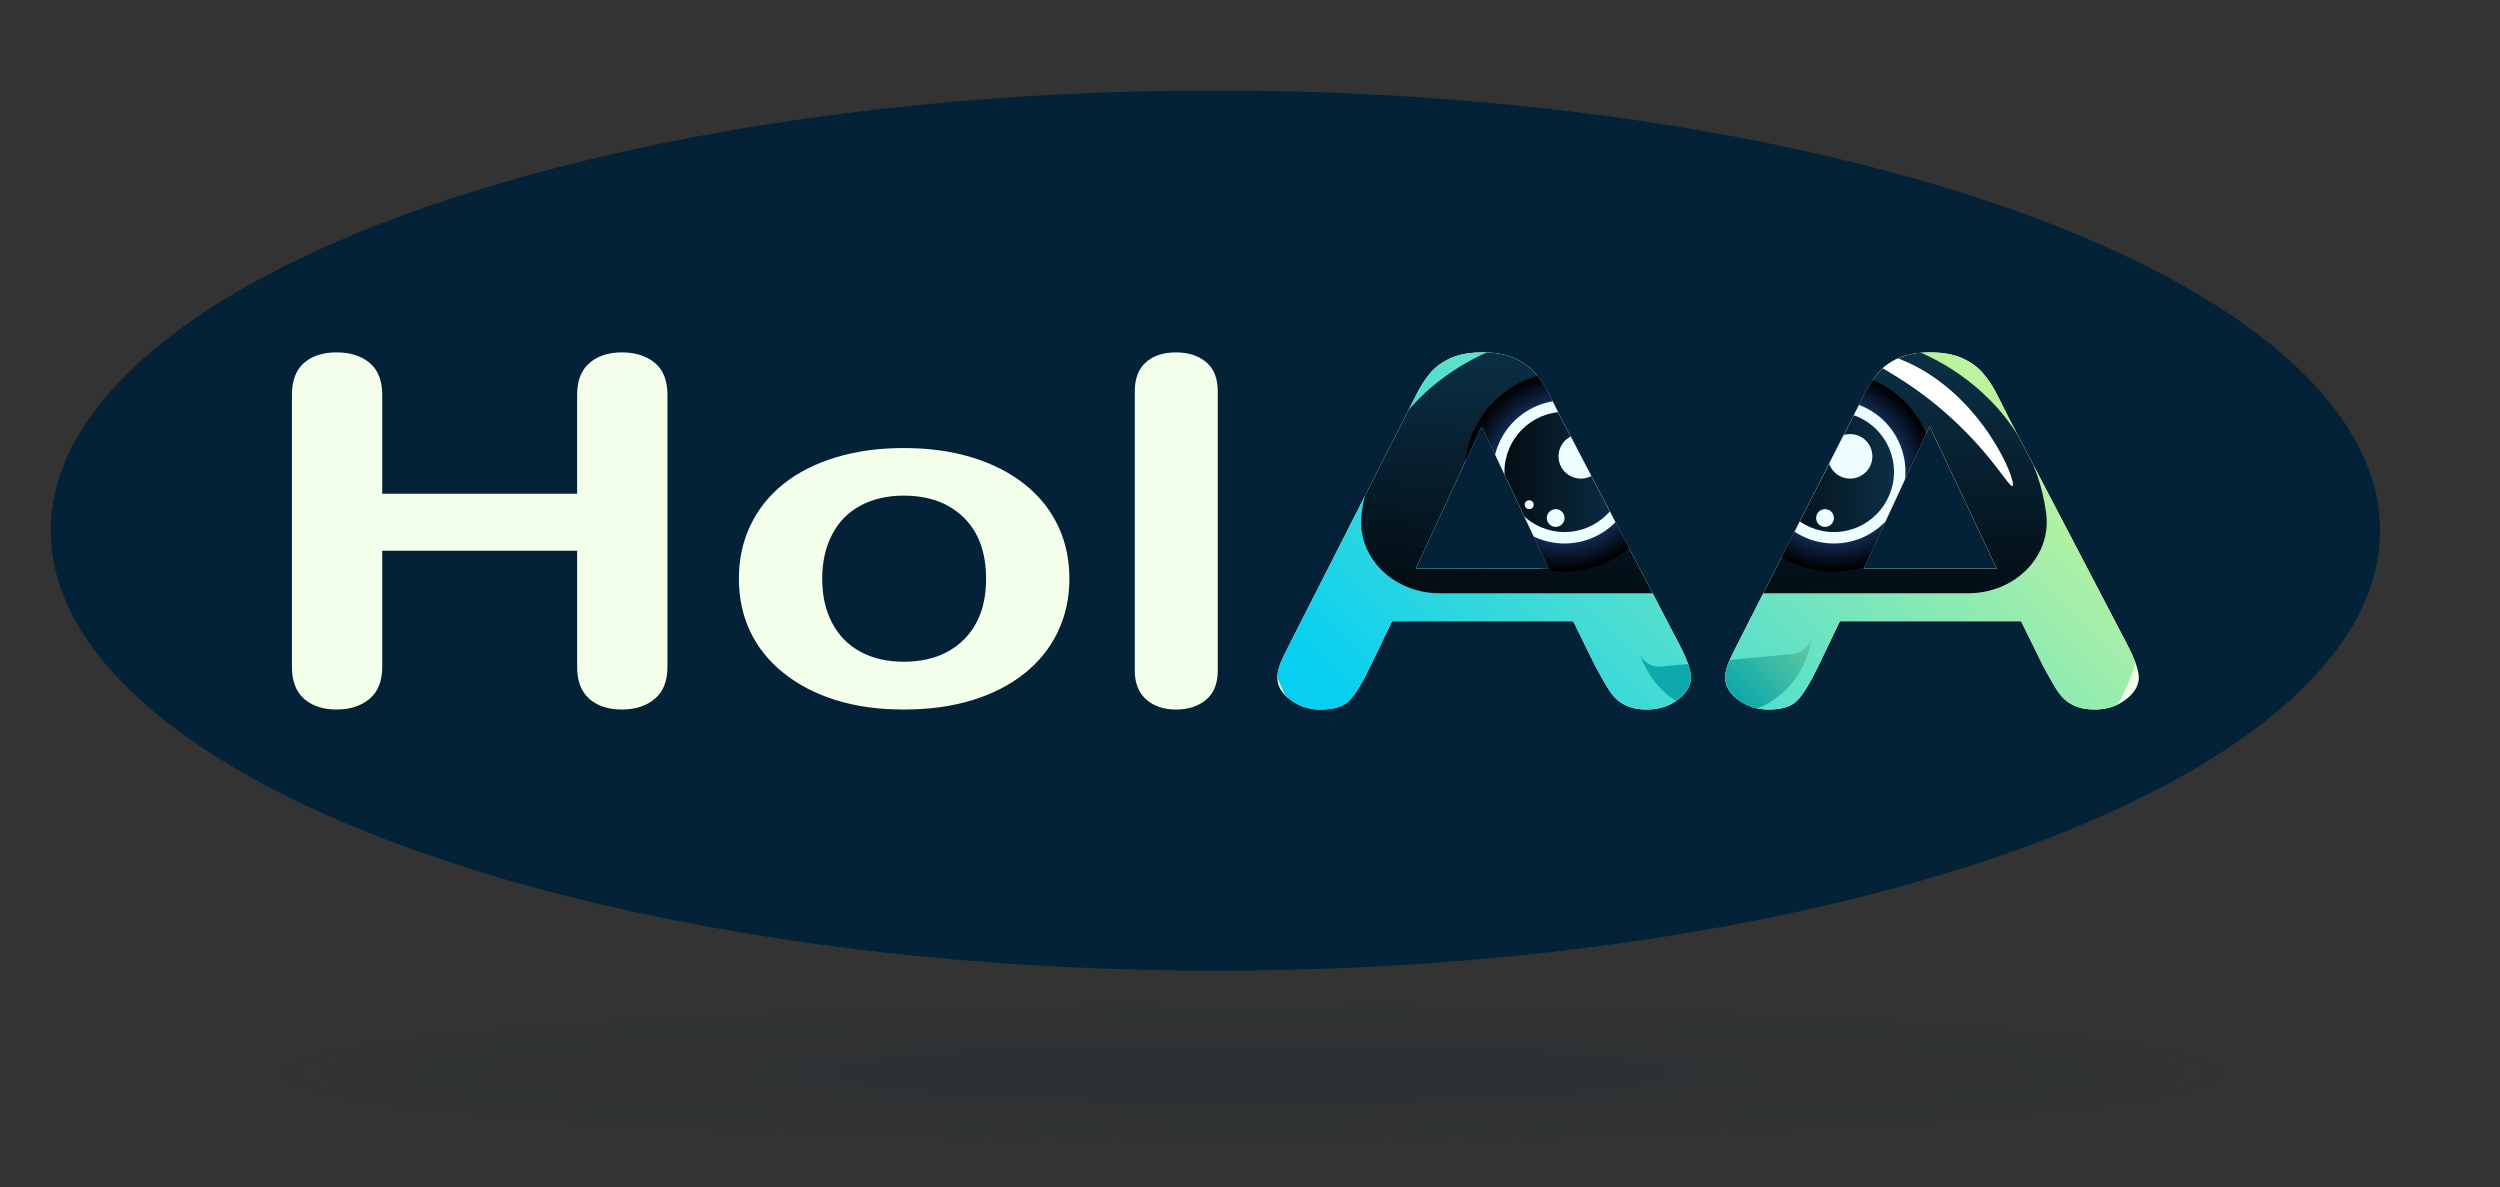 <?xml version="1.0" encoding="utf-8"?>
<!-- Generator: Adobe Illustrator 16.0.0, SVG Export Plug-In . SVG Version: 6.00 Build 0)  -->
<!DOCTYPE svg PUBLIC "-//W3C//DTD SVG 1.1//EN" "http://www.w3.org/Graphics/SVG/1.1/DTD/svg11.dtd">
<svg version="1.1" id="Ñëîé_5" xmlns="http://www.w3.org/2000/svg" xmlns:xlink="http://www.w3.org/1999/xlink" x="0px" y="0px"
	 width="410px" height="194.667px" viewBox="0 0 410 194.667" enable-background="new 0 0 410 194.667" xml:space="preserve">
<rect x="0" y="0" width="410" height="194.667" fill="#333333" stroke="none"/>
<g>
	<ellipse fill="#032237" cx="199.325" cy="87.015" rx="191.008" ry="72.179"/>
	<g>
		<g>
			<defs>
				<path id="SVGID_1_" d="M62.686,64.747v16.227H94.65V64.747c0-2.318,0.673-4.057,2.02-5.216c1.347-1.159,3.117-1.738,5.311-1.738
					c2.227,0,4.031,0.573,5.411,1.719c1.379,1.146,2.069,2.892,2.069,5.235v44.624c0,2.342-0.698,4.094-2.094,5.254
					s-3.191,1.738-5.386,1.738c-2.227,0-4.006-0.586-5.336-1.758s-1.994-2.917-1.994-5.234V90.323H62.686v19.045
					c0,2.344-0.698,4.096-2.094,5.254c-1.396,1.16-3.191,1.739-5.386,1.739c-2.228,0-4.006-0.586-5.335-1.758
					c-1.33-1.172-1.995-2.917-1.995-5.235V64.747c0-2.318,0.656-4.057,1.97-5.216c1.313-1.159,3.099-1.738,5.36-1.738
					c2.227,0,4.031,0.573,5.411,1.719C61.996,60.658,62.686,62.404,62.686,64.747z M175.382,94.92c0,3.143-0.632,6.041-1.895,8.693
					c-1.264,2.653-3.092,4.932-5.485,6.838c-2.394,1.907-5.253,3.368-8.577,4.385c-3.325,1.018-7.064,1.526-11.22,1.526
					c-4.123,0-7.829-0.516-11.12-1.545c-3.291-1.028-6.142-2.504-8.552-4.423c-2.411-1.919-4.239-4.186-5.485-6.801
					c-1.246-2.613-1.87-5.504-1.87-8.673c0-3.193,0.631-6.117,1.895-8.77c1.263-2.653,3.075-4.919,5.436-6.8
					c2.36-1.879,5.218-3.329,8.577-4.346c3.357-1.017,7.063-1.526,11.12-1.526c4.122,0,7.862,0.515,11.22,1.545
					c3.357,1.03,6.233,2.498,8.626,4.404c2.393,1.907,4.214,4.173,5.46,6.8C174.759,88.855,175.382,91.752,175.382,94.92z
					 M161.719,94.92c0-4.301-1.221-7.649-3.665-10.044c-2.443-2.396-5.727-3.593-9.849-3.593c-2.66,0-5.003,0.535-7.031,1.604
					c-2.028,1.069-3.59,2.646-4.687,4.732c-1.097,2.086-1.646,4.521-1.646,7.302c0,2.757,0.54,5.165,1.62,7.225
					c1.08,2.063,2.626,3.639,4.638,4.732c2.011,1.096,4.38,1.643,7.105,1.643c4.122,0,7.406-1.204,9.849-3.611
					C160.498,102.5,161.719,99.169,161.719,94.92z M186.103,109.949V64.207c0-2.112,0.606-3.709,1.82-4.791
					c1.213-1.082,2.85-1.623,4.912-1.623c2.061,0,3.723,0.535,4.986,1.603c1.263,1.069,1.895,2.672,1.895,4.811v45.742
					c0,2.139-0.641,3.742-1.92,4.811c-1.281,1.068-2.934,1.604-4.961,1.604c-1.995,0-3.616-0.555-4.862-1.66
					C186.727,113.593,186.103,112.009,186.103,109.949z M261.5,108.983l-3.49-7.108h-29.719l-3.491,7.264
					c-1.362,2.833-2.526,4.746-3.491,5.736c-0.963,0.992-2.541,1.488-4.736,1.488c-1.861,0-3.508-0.527-4.936-1.584
					c-1.431-1.056-2.146-2.253-2.146-3.593c0-0.772,0.167-1.571,0.499-2.396s0.88-1.971,1.646-3.438l18.7-36.78
					c0.531-1.056,1.172-2.324,1.919-3.805c0.748-1.481,1.547-2.711,2.396-3.689c0.847-0.979,1.961-1.771,3.341-2.376
					c1.379-0.605,3.083-0.908,5.11-0.908c2.062,0,3.781,0.303,5.162,0.908c1.379,0.605,2.491,1.385,3.34,2.337
					c0.848,0.953,1.563,1.977,2.145,3.071c0.582,1.095,1.32,2.557,2.219,4.385l19.1,36.547c1.496,2.783,2.244,4.805,2.244,6.066
					c0,1.313-0.707,2.518-2.119,3.612c-1.414,1.094-3.116,1.642-5.111,1.642c-1.164,0-2.161-0.16-2.992-0.482
					c-0.831-0.323-1.529-0.76-2.094-1.313s-1.173-1.403-1.82-2.55C262.521,110.871,261.965,109.859,261.5,108.983z M232.18,93.259
					h21.84L243,69.885L232.18,93.259z M334.952,108.983l-3.49-7.108h-29.72l-3.491,7.264c-1.362,2.833-2.526,4.746-3.49,5.736
					c-0.964,0.992-2.542,1.488-4.737,1.488c-1.86,0-3.508-0.527-4.937-1.584c-1.431-1.056-2.144-2.253-2.144-3.593
					c0-0.772,0.166-1.571,0.498-2.396s0.881-1.971,1.646-3.438l18.699-36.78c0.532-1.056,1.172-2.324,1.92-3.805
					s1.546-2.711,2.394-3.689c0.849-0.979,1.961-1.771,3.343-2.376c1.379-0.605,3.082-0.908,5.109-0.908
					c2.063,0,3.782,0.303,5.161,0.908s2.493,1.385,3.342,2.337c0.848,0.953,1.563,1.977,2.145,3.071
					c0.581,1.095,1.32,2.557,2.219,4.385l19.099,36.547c1.496,2.783,2.244,4.805,2.244,6.066c0,1.313-0.706,2.518-2.119,3.612
					c-1.413,1.094-3.115,1.642-5.11,1.642c-1.164,0-2.161-0.16-2.992-0.482c-0.831-0.323-1.529-0.76-2.095-1.313
					c-0.564-0.554-1.172-1.403-1.819-2.55C335.974,110.871,335.417,109.859,334.952,108.983z M305.63,93.259h21.842l-11.02-23.374
					L305.63,93.259z"/>
			</defs>
			<clipPath id="SVGID_2_">
				<use xlink:href="#SVGID_1_"  overflow="visible"/>
			</clipPath>
			<rect x="-25.887" y="-42.653" clip-path="url(#SVGID_2_)" fill="#F4FFEB" width="457" height="402"/>
		</g>
		<g>
			<defs>
				<path id="SVGID_3_" d="M62.686,64.747v16.227H94.65V64.747c0-2.318,0.673-4.057,2.02-5.216c1.347-1.159,3.117-1.738,5.311-1.738
					c2.227,0,4.031,0.573,5.411,1.719c1.379,1.146,2.069,2.892,2.069,5.235v44.624c0,2.342-0.698,4.094-2.094,5.254
					s-3.191,1.738-5.386,1.738c-2.227,0-4.006-0.586-5.336-1.758s-1.994-2.917-1.994-5.234V90.323H62.686v19.045
					c0,2.344-0.698,4.096-2.094,5.254c-1.396,1.16-3.191,1.739-5.386,1.739c-2.228,0-4.006-0.586-5.335-1.758
					c-1.33-1.172-1.995-2.917-1.995-5.235V64.747c0-2.318,0.656-4.057,1.97-5.216c1.313-1.159,3.099-1.738,5.36-1.738
					c2.227,0,4.031,0.573,5.411,1.719C61.996,60.658,62.686,62.404,62.686,64.747z M175.382,94.92c0,3.143-0.632,6.041-1.895,8.693
					c-1.264,2.653-3.092,4.932-5.485,6.838c-2.394,1.907-5.253,3.368-8.577,4.385c-3.325,1.018-7.064,1.526-11.22,1.526
					c-4.123,0-7.829-0.516-11.12-1.545c-3.291-1.028-6.142-2.504-8.552-4.423c-2.411-1.919-4.239-4.186-5.485-6.801
					c-1.246-2.613-1.87-5.504-1.87-8.673c0-3.193,0.631-6.117,1.895-8.77c1.263-2.653,3.075-4.919,5.436-6.8
					c2.36-1.879,5.218-3.329,8.577-4.346c3.357-1.017,7.063-1.526,11.12-1.526c4.122,0,7.862,0.515,11.22,1.545
					c3.357,1.03,6.233,2.498,8.626,4.404c2.393,1.907,4.214,4.173,5.46,6.8C174.759,88.855,175.382,91.752,175.382,94.92z
					 M161.719,94.92c0-4.301-1.221-7.649-3.665-10.044c-2.443-2.396-5.727-3.593-9.849-3.593c-2.66,0-5.003,0.535-7.031,1.604
					c-2.028,1.069-3.59,2.646-4.687,4.732c-1.097,2.086-1.646,4.521-1.646,7.302c0,2.757,0.54,5.165,1.62,7.225
					c1.08,2.063,2.626,3.639,4.638,4.732c2.011,1.096,4.38,1.643,7.105,1.643c4.122,0,7.406-1.204,9.849-3.611
					C160.498,102.5,161.719,99.169,161.719,94.92z M186.103,109.949V64.207c0-2.112,0.606-3.709,1.82-4.791
					c1.213-1.082,2.85-1.623,4.912-1.623c2.061,0,3.723,0.535,4.986,1.603c1.263,1.069,1.895,2.672,1.895,4.811v45.742
					c0,2.139-0.641,3.742-1.92,4.811c-1.281,1.068-2.934,1.604-4.961,1.604c-1.995,0-3.616-0.555-4.862-1.66
					C186.727,113.593,186.103,112.009,186.103,109.949z M261.5,108.983l-3.49-7.108h-29.719l-3.491,7.264
					c-1.362,2.833-2.526,4.746-3.491,5.736c-0.963,0.992-2.541,1.488-4.736,1.488c-1.861,0-3.508-0.527-4.936-1.584
					c-1.431-1.056-2.146-2.253-2.146-3.593c0-0.772,0.167-1.571,0.499-2.396s0.88-1.971,1.646-3.438l18.7-36.78
					c0.531-1.056,1.172-2.324,1.919-3.805c0.748-1.481,1.547-2.711,2.396-3.689c0.847-0.979,1.961-1.771,3.341-2.376
					c1.379-0.605,3.083-0.908,5.11-0.908c2.062,0,3.781,0.303,5.162,0.908c1.379,0.605,2.491,1.385,3.34,2.337
					c0.848,0.953,1.563,1.977,2.145,3.071c0.582,1.095,1.32,2.557,2.219,4.385l19.1,36.547c1.496,2.783,2.244,4.805,2.244,6.066
					c0,1.313-0.707,2.518-2.119,3.612c-1.414,1.094-3.116,1.642-5.111,1.642c-1.164,0-2.161-0.16-2.992-0.482
					c-0.831-0.323-1.529-0.76-2.094-1.313s-1.173-1.403-1.82-2.55C262.521,110.871,261.965,109.859,261.5,108.983z M232.18,93.259
					h21.84L243,69.885L232.18,93.259z M334.952,108.983l-3.49-7.108h-29.72l-3.491,7.264c-1.362,2.833-2.526,4.746-3.49,5.736
					c-0.964,0.992-2.542,1.488-4.737,1.488c-1.86,0-3.508-0.527-4.937-1.584c-1.431-1.056-2.144-2.253-2.144-3.593
					c0-0.772,0.166-1.571,0.498-2.396s0.881-1.971,1.646-3.438l18.699-36.78c0.532-1.056,1.172-2.324,1.92-3.805
					s1.546-2.711,2.394-3.689c0.849-0.979,1.961-1.771,3.343-2.376c1.379-0.605,3.082-0.908,5.109-0.908
					c2.063,0,3.782,0.303,5.161,0.908s2.493,1.385,3.342,2.337c0.848,0.953,1.563,1.977,2.145,3.071
					c0.581,1.095,1.32,2.557,2.219,4.385l19.099,36.547c1.496,2.783,2.244,4.805,2.244,6.066c0,1.313-0.706,2.518-2.119,3.612
					c-1.413,1.094-3.115,1.642-5.11,1.642c-1.164,0-2.161-0.16-2.992-0.482c-0.831-0.323-1.529-0.76-2.095-1.313
					c-0.564-0.554-1.172-1.403-1.819-2.55C335.974,110.871,335.417,109.859,334.952,108.983z M305.63,93.259h21.842l-11.02-23.374
					L305.63,93.259z"/>
			</defs>
			<clipPath id="SVGID_4_">
				<use xlink:href="#SVGID_3_"  overflow="visible"/>
			</clipPath>
			
				<linearGradient id="SVGID_5_" gradientUnits="userSpaceOnUse" x1="0.039" y1="373.325" x2="13.88" y2="375.343" gradientTransform="matrix(1 0 0 -1 270 375.667)">
				<stop  offset="0.04" style="stop-color:#06CFF1"/>
				<stop  offset="1" style="stop-color:#DEFA8E"/>
			</linearGradient>
			<rect x="277.134" y="-14.17" clip-path="url(#SVGID_4_)" fill="url(#SVGID_5_)" width="4.613" height="30.281"/>
		</g>
		<g>
			<defs>
				<path id="SVGID_6_" d="M62.686,64.747v16.227H94.65V64.747c0-2.318,0.673-4.057,2.02-5.216c1.347-1.159,3.117-1.738,5.311-1.738
					c2.227,0,4.031,0.573,5.411,1.719c1.379,1.146,2.069,2.892,2.069,5.235v44.624c0,2.342-0.698,4.094-2.094,5.254
					s-3.191,1.738-5.386,1.738c-2.227,0-4.006-0.586-5.336-1.758s-1.994-2.917-1.994-5.234V90.323H62.686v19.045
					c0,2.344-0.698,4.096-2.094,5.254c-1.396,1.16-3.191,1.739-5.386,1.739c-2.228,0-4.006-0.586-5.335-1.758
					c-1.33-1.172-1.995-2.917-1.995-5.235V64.747c0-2.318,0.656-4.057,1.97-5.216c1.313-1.159,3.099-1.738,5.36-1.738
					c2.227,0,4.031,0.573,5.411,1.719C61.996,60.658,62.686,62.404,62.686,64.747z M175.382,94.92c0,3.143-0.632,6.041-1.895,8.693
					c-1.264,2.653-3.092,4.932-5.485,6.838c-2.394,1.907-5.253,3.368-8.577,4.385c-3.325,1.018-7.064,1.526-11.22,1.526
					c-4.123,0-7.829-0.516-11.12-1.545c-3.291-1.028-6.142-2.504-8.552-4.423c-2.411-1.919-4.239-4.186-5.485-6.801
					c-1.246-2.613-1.87-5.504-1.87-8.673c0-3.193,0.631-6.117,1.895-8.77c1.263-2.653,3.075-4.919,5.436-6.8
					c2.36-1.879,5.218-3.329,8.577-4.346c3.357-1.017,7.063-1.526,11.12-1.526c4.122,0,7.862,0.515,11.22,1.545
					c3.357,1.03,6.233,2.498,8.626,4.404c2.393,1.907,4.214,4.173,5.46,6.8C174.759,88.855,175.382,91.752,175.382,94.92z
					 M161.719,94.92c0-4.301-1.221-7.649-3.665-10.044c-2.443-2.396-5.727-3.593-9.849-3.593c-2.66,0-5.003,0.535-7.031,1.604
					c-2.028,1.069-3.59,2.646-4.687,4.732c-1.097,2.086-1.646,4.521-1.646,7.302c0,2.757,0.54,5.165,1.62,7.225
					c1.08,2.063,2.626,3.639,4.638,4.732c2.011,1.096,4.38,1.643,7.105,1.643c4.122,0,7.406-1.204,9.849-3.611
					C160.498,102.5,161.719,99.169,161.719,94.92z M186.103,109.949V64.207c0-2.112,0.606-3.709,1.82-4.791
					c1.213-1.082,2.85-1.623,4.912-1.623c2.061,0,3.723,0.535,4.986,1.603c1.263,1.069,1.895,2.672,1.895,4.811v45.742
					c0,2.139-0.641,3.742-1.92,4.811c-1.281,1.068-2.934,1.604-4.961,1.604c-1.995,0-3.616-0.555-4.862-1.66
					C186.727,113.593,186.103,112.009,186.103,109.949z M261.5,108.983l-3.49-7.108h-29.719l-3.491,7.264
					c-1.362,2.833-2.526,4.746-3.491,5.736c-0.963,0.992-2.541,1.488-4.736,1.488c-1.861,0-3.508-0.527-4.936-1.584
					c-1.431-1.056-2.146-2.253-2.146-3.593c0-0.772,0.167-1.571,0.499-2.396s0.88-1.971,1.646-3.438l18.7-36.78
					c0.531-1.056,1.172-2.324,1.919-3.805c0.748-1.481,1.547-2.711,2.396-3.689c0.847-0.979,1.961-1.771,3.341-2.376
					c1.379-0.605,3.083-0.908,5.11-0.908c2.062,0,3.781,0.303,5.162,0.908c1.379,0.605,2.491,1.385,3.34,2.337
					c0.848,0.953,1.563,1.977,2.145,3.071c0.582,1.095,1.32,2.557,2.219,4.385l19.1,36.547c1.496,2.783,2.244,4.805,2.244,6.066
					c0,1.313-0.707,2.518-2.119,3.612c-1.414,1.094-3.116,1.642-5.111,1.642c-1.164,0-2.161-0.16-2.992-0.482
					c-0.831-0.323-1.529-0.76-2.094-1.313s-1.173-1.403-1.82-2.55C262.521,110.871,261.965,109.859,261.5,108.983z M232.18,93.259
					h21.84L243,69.885L232.18,93.259z M334.952,108.983l-3.49-7.108h-29.72l-3.491,7.264c-1.362,2.833-2.526,4.746-3.49,5.736
					c-0.964,0.992-2.542,1.488-4.737,1.488c-1.86,0-3.508-0.527-4.937-1.584c-1.431-1.056-2.144-2.253-2.144-3.593
					c0-0.772,0.166-1.571,0.498-2.396s0.881-1.971,1.646-3.438l18.699-36.78c0.532-1.056,1.172-2.324,1.92-3.805
					s1.546-2.711,2.394-3.689c0.849-0.979,1.961-1.771,3.343-2.376c1.379-0.605,3.082-0.908,5.109-0.908
					c2.063,0,3.782,0.303,5.161,0.908s2.493,1.385,3.342,2.337c0.848,0.953,1.563,1.977,2.145,3.071
					c0.581,1.095,1.32,2.557,2.219,4.385l19.099,36.547c1.496,2.783,2.244,4.805,2.244,6.066c0,1.313-0.706,2.518-2.119,3.612
					c-1.413,1.094-3.115,1.642-5.11,1.642c-1.164,0-2.161-0.16-2.992-0.482c-0.831-0.323-1.529-0.76-2.095-1.313
					c-0.564-0.554-1.172-1.403-1.819-2.55C335.974,110.871,335.417,109.859,334.952,108.983z M305.63,93.259h21.842l-11.02-23.374
					L305.63,93.259z"/>
			</defs>
			<clipPath id="SVGID_7_">
				<use xlink:href="#SVGID_6_"  overflow="visible"/>
			</clipPath>
			
				<linearGradient id="SVGID_8_" gradientUnits="userSpaceOnUse" x1="-3.495" y1="338.174" x2="21.072" y2="365.911" gradientTransform="matrix(1 0 0 -1 270 375.667)">
				<stop  offset="0.04" style="stop-color:#06CFF1"/>
				<stop  offset="1" style="stop-color:#DEFA8E"/>
			</linearGradient>
			<path clip-path="url(#SVGID_7_)" fill="url(#SVGID_8_)" d="M295.375,32.838h-31.869c-2.35,0-4.255-1.904-4.255-4.254v-11.39
				c0-2.35,1.905-4.255,4.255-4.255h31.869c2.352,0,4.254,1.905,4.254,4.255v11.39C299.629,30.934,297.727,32.838,295.375,32.838z"
				/>
		</g>
		<g>
			<defs>
				<path id="SVGID_9_" d="M62.686,64.747v16.227H94.65V64.747c0-2.318,0.673-4.057,2.02-5.216c1.347-1.159,3.117-1.738,5.311-1.738
					c2.227,0,4.031,0.573,5.411,1.719c1.379,1.146,2.069,2.892,2.069,5.235v44.624c0,2.342-0.698,4.094-2.094,5.254
					s-3.191,1.738-5.386,1.738c-2.227,0-4.006-0.586-5.336-1.758s-1.994-2.917-1.994-5.234V90.323H62.686v19.045
					c0,2.344-0.698,4.096-2.094,5.254c-1.396,1.16-3.191,1.739-5.386,1.739c-2.228,0-4.006-0.586-5.335-1.758
					c-1.33-1.172-1.995-2.917-1.995-5.235V64.747c0-2.318,0.656-4.057,1.97-5.216c1.313-1.159,3.099-1.738,5.36-1.738
					c2.227,0,4.031,0.573,5.411,1.719C61.996,60.658,62.686,62.404,62.686,64.747z M175.382,94.92c0,3.143-0.632,6.041-1.895,8.693
					c-1.264,2.653-3.092,4.932-5.485,6.838c-2.394,1.907-5.253,3.368-8.577,4.385c-3.325,1.018-7.064,1.526-11.22,1.526
					c-4.123,0-7.829-0.516-11.12-1.545c-3.291-1.028-6.142-2.504-8.552-4.423c-2.411-1.919-4.239-4.186-5.485-6.801
					c-1.246-2.613-1.87-5.504-1.87-8.673c0-3.193,0.631-6.117,1.895-8.77c1.263-2.653,3.075-4.919,5.436-6.8
					c2.36-1.879,5.218-3.329,8.577-4.346c3.357-1.017,7.063-1.526,11.12-1.526c4.122,0,7.862,0.515,11.22,1.545
					c3.357,1.03,6.233,2.498,8.626,4.404c2.393,1.907,4.214,4.173,5.46,6.8C174.759,88.855,175.382,91.752,175.382,94.92z
					 M161.719,94.92c0-4.301-1.221-7.649-3.665-10.044c-2.443-2.396-5.727-3.593-9.849-3.593c-2.66,0-5.003,0.535-7.031,1.604
					c-2.028,1.069-3.59,2.646-4.687,4.732c-1.097,2.086-1.646,4.521-1.646,7.302c0,2.757,0.54,5.165,1.62,7.225
					c1.08,2.063,2.626,3.639,4.638,4.732c2.011,1.096,4.38,1.643,7.105,1.643c4.122,0,7.406-1.204,9.849-3.611
					C160.498,102.5,161.719,99.169,161.719,94.92z M186.103,109.949V64.207c0-2.112,0.606-3.709,1.82-4.791
					c1.213-1.082,2.85-1.623,4.912-1.623c2.061,0,3.723,0.535,4.986,1.603c1.263,1.069,1.895,2.672,1.895,4.811v45.742
					c0,2.139-0.641,3.742-1.92,4.811c-1.281,1.068-2.934,1.604-4.961,1.604c-1.995,0-3.616-0.555-4.862-1.66
					C186.727,113.593,186.103,112.009,186.103,109.949z M261.5,108.983l-3.49-7.108h-29.719l-3.491,7.264
					c-1.362,2.833-2.526,4.746-3.491,5.736c-0.963,0.992-2.541,1.488-4.736,1.488c-1.861,0-3.508-0.527-4.936-1.584
					c-1.431-1.056-2.146-2.253-2.146-3.593c0-0.772,0.167-1.571,0.499-2.396s0.88-1.971,1.646-3.438l18.7-36.78
					c0.531-1.056,1.172-2.324,1.919-3.805c0.748-1.481,1.547-2.711,2.396-3.689c0.847-0.979,1.961-1.771,3.341-2.376
					c1.379-0.605,3.083-0.908,5.11-0.908c2.062,0,3.781,0.303,5.162,0.908c1.379,0.605,2.491,1.385,3.34,2.337
					c0.848,0.953,1.563,1.977,2.145,3.071c0.582,1.095,1.32,2.557,2.219,4.385l19.1,36.547c1.496,2.783,2.244,4.805,2.244,6.066
					c0,1.313-0.707,2.518-2.119,3.612c-1.414,1.094-3.116,1.642-5.111,1.642c-1.164,0-2.161-0.16-2.992-0.482
					c-0.831-0.323-1.529-0.76-2.094-1.313s-1.173-1.403-1.82-2.55C262.521,110.871,261.965,109.859,261.5,108.983z M232.18,93.259
					h21.84L243,69.885L232.18,93.259z M334.952,108.983l-3.49-7.108h-29.72l-3.491,7.264c-1.362,2.833-2.526,4.746-3.49,5.736
					c-0.964,0.992-2.542,1.488-4.737,1.488c-1.86,0-3.508-0.527-4.937-1.584c-1.431-1.056-2.144-2.253-2.144-3.593
					c0-0.772,0.166-1.571,0.498-2.396s0.881-1.971,1.646-3.438l18.699-36.78c0.532-1.056,1.172-2.324,1.92-3.805
					s1.546-2.711,2.394-3.689c0.849-0.979,1.961-1.771,3.343-2.376c1.379-0.605,3.082-0.908,5.109-0.908
					c2.063,0,3.782,0.303,5.161,0.908s2.493,1.385,3.342,2.337c0.848,0.953,1.563,1.977,2.145,3.071
					c0.581,1.095,1.32,2.557,2.219,4.385l19.099,36.547c1.496,2.783,2.244,4.805,2.244,6.066c0,1.313-0.706,2.518-2.119,3.612
					c-1.413,1.094-3.115,1.642-5.11,1.642c-1.164,0-2.161-0.16-2.992-0.482c-0.831-0.323-1.529-0.76-2.095-1.313
					c-0.564-0.554-1.172-1.403-1.819-2.55C335.974,110.871,335.417,109.859,334.952,108.983z M305.63,93.259h21.842l-11.02-23.374
					L305.63,93.259z"/>
			</defs>
			<clipPath id="SVGID_10_">
				<use xlink:href="#SVGID_9_"  overflow="visible"/>
			</clipPath>
			
				<linearGradient id="SVGID_11_" gradientUnits="userSpaceOnUse" x1="-39.077" y1="242.101" x2="58.271" y2="339.449" gradientTransform="matrix(1 0 0 -1 270 375.667)">
				<stop  offset="0.04" style="stop-color:#06CFF1"/>
				<stop  offset="1" style="stop-color:#DEFA8E"/>
			</linearGradient>
			<path clip-path="url(#SVGID_10_)" fill="url(#SVGID_11_)" d="M351.683,99.026c0,18.396-14.911,33.31-33.309,33.31h-77.868
				c-18.318,0-33.309-14.989-33.309-33.31V81.721c0-32.596,26.669-59.266,59.266-59.266h25.956
				c32.594,0,59.264,26.669,59.264,59.266V99.026z"/>
		</g>
		<g>
			<defs>
				<path id="SVGID_12_" d="M62.686,64.747v16.227H94.65V64.747c0-2.318,0.673-4.057,2.02-5.216
					c1.347-1.159,3.117-1.738,5.311-1.738c2.227,0,4.031,0.573,5.411,1.719c1.379,1.146,2.069,2.892,2.069,5.235v44.624
					c0,2.342-0.698,4.094-2.094,5.254s-3.191,1.738-5.386,1.738c-2.227,0-4.006-0.586-5.336-1.758s-1.994-2.917-1.994-5.234V90.323
					H62.686v19.045c0,2.344-0.698,4.096-2.094,5.254c-1.396,1.16-3.191,1.739-5.386,1.739c-2.228,0-4.006-0.586-5.335-1.758
					c-1.33-1.172-1.995-2.917-1.995-5.235V64.747c0-2.318,0.656-4.057,1.97-5.216c1.313-1.159,3.099-1.738,5.36-1.738
					c2.227,0,4.031,0.573,5.411,1.719C61.996,60.658,62.686,62.404,62.686,64.747z M175.382,94.92c0,3.143-0.632,6.041-1.895,8.693
					c-1.264,2.653-3.092,4.932-5.485,6.838c-2.394,1.907-5.253,3.368-8.577,4.385c-3.325,1.018-7.064,1.526-11.22,1.526
					c-4.123,0-7.829-0.516-11.12-1.545c-3.291-1.028-6.142-2.504-8.552-4.423c-2.411-1.919-4.239-4.186-5.485-6.801
					c-1.246-2.613-1.87-5.504-1.87-8.673c0-3.193,0.631-6.117,1.895-8.77c1.263-2.653,3.075-4.919,5.436-6.8
					c2.36-1.879,5.218-3.329,8.577-4.346c3.357-1.017,7.063-1.526,11.12-1.526c4.122,0,7.862,0.515,11.22,1.545
					c3.357,1.03,6.233,2.498,8.626,4.404c2.393,1.907,4.214,4.173,5.46,6.8C174.759,88.855,175.382,91.752,175.382,94.92z
					 M161.719,94.92c0-4.301-1.221-7.649-3.665-10.044c-2.443-2.396-5.727-3.593-9.849-3.593c-2.66,0-5.003,0.535-7.031,1.604
					c-2.028,1.069-3.59,2.646-4.687,4.732c-1.097,2.086-1.646,4.521-1.646,7.302c0,2.757,0.54,5.165,1.62,7.225
					c1.08,2.063,2.626,3.639,4.638,4.732c2.011,1.096,4.38,1.643,7.105,1.643c4.122,0,7.406-1.204,9.849-3.611
					C160.498,102.5,161.719,99.169,161.719,94.92z M186.103,109.949V64.207c0-2.112,0.606-3.709,1.82-4.791
					c1.213-1.082,2.85-1.623,4.912-1.623c2.061,0,3.723,0.535,4.986,1.603c1.263,1.069,1.895,2.672,1.895,4.811v45.742
					c0,2.139-0.641,3.742-1.92,4.811c-1.281,1.068-2.934,1.604-4.961,1.604c-1.995,0-3.616-0.555-4.862-1.66
					C186.727,113.593,186.103,112.009,186.103,109.949z M261.5,108.983l-3.49-7.108h-29.719l-3.491,7.264
					c-1.362,2.833-2.526,4.746-3.491,5.736c-0.963,0.992-2.541,1.488-4.736,1.488c-1.861,0-3.508-0.527-4.936-1.584
					c-1.431-1.056-2.146-2.253-2.146-3.593c0-0.772,0.167-1.571,0.499-2.396s0.88-1.971,1.646-3.438l18.7-36.78
					c0.531-1.056,1.172-2.324,1.919-3.805c0.748-1.481,1.547-2.711,2.396-3.689c0.847-0.979,1.961-1.771,3.341-2.376
					c1.379-0.605,3.083-0.908,5.11-0.908c2.062,0,3.781,0.303,5.162,0.908c1.379,0.605,2.491,1.385,3.34,2.337
					c0.848,0.953,1.563,1.977,2.145,3.071c0.582,1.095,1.32,2.557,2.219,4.385l19.1,36.547c1.496,2.783,2.244,4.805,2.244,6.066
					c0,1.313-0.707,2.518-2.119,3.612c-1.414,1.094-3.116,1.642-5.111,1.642c-1.164,0-2.161-0.16-2.992-0.482
					c-0.831-0.323-1.529-0.76-2.094-1.313s-1.173-1.403-1.82-2.55C262.521,110.871,261.965,109.859,261.5,108.983z M232.18,93.259
					h21.84L243,69.885L232.18,93.259z M334.952,108.983l-3.49-7.108h-29.72l-3.491,7.264c-1.362,2.833-2.526,4.746-3.49,5.736
					c-0.964,0.992-2.542,1.488-4.737,1.488c-1.86,0-3.508-0.527-4.937-1.584c-1.431-1.056-2.144-2.253-2.144-3.593
					c0-0.772,0.166-1.571,0.498-2.396s0.881-1.971,1.646-3.438l18.699-36.78c0.532-1.056,1.172-2.324,1.92-3.805
					s1.546-2.711,2.394-3.689c0.849-0.979,1.961-1.771,3.343-2.376c1.379-0.605,3.082-0.908,5.109-0.908
					c2.063,0,3.782,0.303,5.161,0.908s2.493,1.385,3.342,2.337c0.848,0.953,1.563,1.977,2.145,3.071
					c0.581,1.095,1.32,2.557,2.219,4.385l19.099,36.547c1.496,2.783,2.244,4.805,2.244,6.066c0,1.313-0.706,2.518-2.119,3.612
					c-1.413,1.094-3.115,1.642-5.11,1.642c-1.164,0-2.161-0.16-2.992-0.482c-0.831-0.323-1.529-0.76-2.095-1.313
					c-0.564-0.554-1.172-1.403-1.819-2.55C335.974,110.871,335.417,109.859,334.952,108.983z M305.63,93.259h21.842l-11.02-23.374
					L305.63,93.259z"/>
			</defs>
			<clipPath id="SVGID_13_">
				<use xlink:href="#SVGID_12_"  overflow="visible"/>
			</clipPath>
			
				<linearGradient id="SVGID_14_" gradientUnits="userSpaceOnUse" x1="9.185" y1="278.51" x2="10.05" y2="317.444" gradientTransform="matrix(1 0 0 -1 270 375.667)">
				<stop  offset="0" style="stop-color:#030D14"/>
				<stop  offset="1" style="stop-color:#0B2F45"/>
			</linearGradient>
			<path clip-path="url(#SVGID_13_)" fill="url(#SVGID_14_)" d="M328.958,95.871L328.958,95.871c-1.89,0.935-4.01,1.424-6.163,1.424
				h-86.707c-2.152,0-4.273-0.489-6.163-1.424l0,0c-4.644-2.295-7.265-6.93-6.61-11.686l0.047-0.346
				c2.223-16.107,16.811-28.49,34.693-29.419c7.565-0.394,15.508-0.597,23.789-0.548c6.489,0.037,12.762,0.227,18.799,0.539
				c17.95,0.925,32.646,13.26,34.875,29.426c0.018,0.117,0.032,0.233,0.05,0.349C336.222,88.94,333.601,93.576,328.958,95.871z"/>
		</g>
		<g>
			<defs>
				<path id="SVGID_15_" d="M62.686,64.747v16.227H94.65V64.747c0-2.318,0.673-4.057,2.02-5.216
					c1.347-1.159,3.117-1.738,5.311-1.738c2.227,0,4.031,0.573,5.411,1.719c1.379,1.146,2.069,2.892,2.069,5.235v44.624
					c0,2.342-0.698,4.094-2.094,5.254s-3.191,1.738-5.386,1.738c-2.227,0-4.006-0.586-5.336-1.758s-1.994-2.917-1.994-5.234V90.323
					H62.686v19.045c0,2.344-0.698,4.096-2.094,5.254c-1.396,1.16-3.191,1.739-5.386,1.739c-2.228,0-4.006-0.586-5.335-1.758
					c-1.33-1.172-1.995-2.917-1.995-5.235V64.747c0-2.318,0.656-4.057,1.97-5.216c1.313-1.159,3.099-1.738,5.36-1.738
					c2.227,0,4.031,0.573,5.411,1.719C61.996,60.658,62.686,62.404,62.686,64.747z M175.382,94.92c0,3.143-0.632,6.041-1.895,8.693
					c-1.264,2.653-3.092,4.932-5.485,6.838c-2.394,1.907-5.253,3.368-8.577,4.385c-3.325,1.018-7.064,1.526-11.22,1.526
					c-4.123,0-7.829-0.516-11.12-1.545c-3.291-1.028-6.142-2.504-8.552-4.423c-2.411-1.919-4.239-4.186-5.485-6.801
					c-1.246-2.613-1.87-5.504-1.87-8.673c0-3.193,0.631-6.117,1.895-8.77c1.263-2.653,3.075-4.919,5.436-6.8
					c2.36-1.879,5.218-3.329,8.577-4.346c3.357-1.017,7.063-1.526,11.12-1.526c4.122,0,7.862,0.515,11.22,1.545
					c3.357,1.03,6.233,2.498,8.626,4.404c2.393,1.907,4.214,4.173,5.46,6.8C174.759,88.855,175.382,91.752,175.382,94.92z
					 M161.719,94.92c0-4.301-1.221-7.649-3.665-10.044c-2.443-2.396-5.727-3.593-9.849-3.593c-2.66,0-5.003,0.535-7.031,1.604
					c-2.028,1.069-3.59,2.646-4.687,4.732c-1.097,2.086-1.646,4.521-1.646,7.302c0,2.757,0.54,5.165,1.62,7.225
					c1.08,2.063,2.626,3.639,4.638,4.732c2.011,1.096,4.38,1.643,7.105,1.643c4.122,0,7.406-1.204,9.849-3.611
					C160.498,102.5,161.719,99.169,161.719,94.92z M186.103,109.949V64.207c0-2.112,0.606-3.709,1.82-4.791
					c1.213-1.082,2.85-1.623,4.912-1.623c2.061,0,3.723,0.535,4.986,1.603c1.263,1.069,1.895,2.672,1.895,4.811v45.742
					c0,2.139-0.641,3.742-1.92,4.811c-1.281,1.068-2.934,1.604-4.961,1.604c-1.995,0-3.616-0.555-4.862-1.66
					C186.727,113.593,186.103,112.009,186.103,109.949z M261.5,108.983l-3.49-7.108h-29.719l-3.491,7.264
					c-1.362,2.833-2.526,4.746-3.491,5.736c-0.963,0.992-2.541,1.488-4.736,1.488c-1.861,0-3.508-0.527-4.936-1.584
					c-1.431-1.056-2.146-2.253-2.146-3.593c0-0.772,0.167-1.571,0.499-2.396s0.88-1.971,1.646-3.438l18.7-36.78
					c0.531-1.056,1.172-2.324,1.919-3.805c0.748-1.481,1.547-2.711,2.396-3.689c0.847-0.979,1.961-1.771,3.341-2.376
					c1.379-0.605,3.083-0.908,5.11-0.908c2.062,0,3.781,0.303,5.162,0.908c1.379,0.605,2.491,1.385,3.34,2.337
					c0.848,0.953,1.563,1.977,2.145,3.071c0.582,1.095,1.32,2.557,2.219,4.385l19.1,36.547c1.496,2.783,2.244,4.805,2.244,6.066
					c0,1.313-0.707,2.518-2.119,3.612c-1.414,1.094-3.116,1.642-5.111,1.642c-1.164,0-2.161-0.16-2.992-0.482
					c-0.831-0.323-1.529-0.76-2.094-1.313s-1.173-1.403-1.82-2.55C262.521,110.871,261.965,109.859,261.5,108.983z M232.18,93.259
					h21.84L243,69.885L232.18,93.259z M334.952,108.983l-3.49-7.108h-29.72l-3.491,7.264c-1.362,2.833-2.526,4.746-3.49,5.736
					c-0.964,0.992-2.542,1.488-4.737,1.488c-1.86,0-3.508-0.527-4.937-1.584c-1.431-1.056-2.144-2.253-2.144-3.593
					c0-0.772,0.166-1.571,0.498-2.396s0.881-1.971,1.646-3.438l18.699-36.78c0.532-1.056,1.172-2.324,1.92-3.805
					s1.546-2.711,2.394-3.689c0.849-0.979,1.961-1.771,3.343-2.376c1.379-0.605,3.082-0.908,5.109-0.908
					c2.063,0,3.782,0.303,5.161,0.908s2.493,1.385,3.342,2.337c0.848,0.953,1.563,1.977,2.145,3.071
					c0.581,1.095,1.32,2.557,2.219,4.385l19.099,36.547c1.496,2.783,2.244,4.805,2.244,6.066c0,1.313-0.706,2.518-2.119,3.612
					c-1.413,1.094-3.115,1.642-5.11,1.642c-1.164,0-2.161-0.16-2.992-0.482c-0.831-0.323-1.529-0.76-2.095-1.313
					c-0.564-0.554-1.172-1.403-1.819-2.55C335.974,110.871,335.417,109.859,334.952,108.983z M305.63,93.259h21.842l-11.02-23.374
					L305.63,93.259z"/>
			</defs>
			<clipPath id="SVGID_16_">
				<use xlink:href="#SVGID_15_"  overflow="visible"/>
			</clipPath>
			<g clip-path="url(#SVGID_16_)">
				
					<radialGradient id="SVGID_17_" cx="-13.412" cy="298.271" r="16.181" gradientTransform="matrix(1 0 0 -1 270 375.667)" gradientUnits="userSpaceOnUse">
					<stop  offset="0.13" style="stop-color:#3280FC"/>
					<stop  offset="1" style="stop-color:#000000"/>
				</radialGradient>
				<circle fill="url(#SVGID_17_)" cx="256.588" cy="77.396" r="16.35"/>
				<g>
					<circle fill="#EEFDFF" cx="256.588" cy="77.396" r="11.735"/>
				</g>
				<g>
					
						<linearGradient id="SVGID_18_" gradientUnits="userSpaceOnUse" x1="-23.268" y1="298.271" x2="-3.557" y2="298.271" gradientTransform="matrix(1 0 0 -1 270 375.667)">
						<stop  offset="0" style="stop-color:#030D14"/>
						<stop  offset="1" style="stop-color:#0B2F45"/>
					</linearGradient>
					<circle fill="url(#SVGID_18_)" cx="256.588" cy="77.396" r="9.856"/>
				</g>
				<g>
					<circle fill="#EEFDFF" cx="259.251" cy="74.841" r="3.652"/>
				</g>
				<g>
					<circle fill="#EEFDFF" cx="255.132" cy="84.954" r="1.457"/>
				</g>
				<g>
					<circle fill="#EEFDFF" cx="250.791" cy="82.768" r="0.728"/>
				</g>
			</g>
		</g>
		<g>
			<defs>
				<path id="SVGID_19_" d="M62.686,64.747v16.227H94.65V64.747c0-2.318,0.673-4.057,2.02-5.216
					c1.347-1.159,3.117-1.738,5.311-1.738c2.227,0,4.031,0.573,5.411,1.719c1.379,1.146,2.069,2.892,2.069,5.235v44.624
					c0,2.342-0.698,4.094-2.094,5.254s-3.191,1.738-5.386,1.738c-2.227,0-4.006-0.586-5.336-1.758s-1.994-2.917-1.994-5.234V90.323
					H62.686v19.045c0,2.344-0.698,4.096-2.094,5.254c-1.396,1.16-3.191,1.739-5.386,1.739c-2.228,0-4.006-0.586-5.335-1.758
					c-1.33-1.172-1.995-2.917-1.995-5.235V64.747c0-2.318,0.656-4.057,1.97-5.216c1.313-1.159,3.099-1.738,5.36-1.738
					c2.227,0,4.031,0.573,5.411,1.719C61.996,60.658,62.686,62.404,62.686,64.747z M175.382,94.92c0,3.143-0.632,6.041-1.895,8.693
					c-1.264,2.653-3.092,4.932-5.485,6.838c-2.394,1.907-5.253,3.368-8.577,4.385c-3.325,1.018-7.064,1.526-11.22,1.526
					c-4.123,0-7.829-0.516-11.12-1.545c-3.291-1.028-6.142-2.504-8.552-4.423c-2.411-1.919-4.239-4.186-5.485-6.801
					c-1.246-2.613-1.87-5.504-1.87-8.673c0-3.193,0.631-6.117,1.895-8.77c1.263-2.653,3.075-4.919,5.436-6.8
					c2.36-1.879,5.218-3.329,8.577-4.346c3.357-1.017,7.063-1.526,11.12-1.526c4.122,0,7.862,0.515,11.22,1.545
					c3.357,1.03,6.233,2.498,8.626,4.404c2.393,1.907,4.214,4.173,5.46,6.8C174.759,88.855,175.382,91.752,175.382,94.92z
					 M161.719,94.92c0-4.301-1.221-7.649-3.665-10.044c-2.443-2.396-5.727-3.593-9.849-3.593c-2.66,0-5.003,0.535-7.031,1.604
					c-2.028,1.069-3.59,2.646-4.687,4.732c-1.097,2.086-1.646,4.521-1.646,7.302c0,2.757,0.54,5.165,1.62,7.225
					c1.08,2.063,2.626,3.639,4.638,4.732c2.011,1.096,4.38,1.643,7.105,1.643c4.122,0,7.406-1.204,9.849-3.611
					C160.498,102.5,161.719,99.169,161.719,94.92z M186.103,109.949V64.207c0-2.112,0.606-3.709,1.82-4.791
					c1.213-1.082,2.85-1.623,4.912-1.623c2.061,0,3.723,0.535,4.986,1.603c1.263,1.069,1.895,2.672,1.895,4.811v45.742
					c0,2.139-0.641,3.742-1.92,4.811c-1.281,1.068-2.934,1.604-4.961,1.604c-1.995,0-3.616-0.555-4.862-1.66
					C186.727,113.593,186.103,112.009,186.103,109.949z M261.5,108.983l-3.49-7.108h-29.719l-3.491,7.264
					c-1.362,2.833-2.526,4.746-3.491,5.736c-0.963,0.992-2.541,1.488-4.736,1.488c-1.861,0-3.508-0.527-4.936-1.584
					c-1.431-1.056-2.146-2.253-2.146-3.593c0-0.772,0.167-1.571,0.499-2.396s0.88-1.971,1.646-3.438l18.7-36.78
					c0.531-1.056,1.172-2.324,1.919-3.805c0.748-1.481,1.547-2.711,2.396-3.689c0.847-0.979,1.961-1.771,3.341-2.376
					c1.379-0.605,3.083-0.908,5.11-0.908c2.062,0,3.781,0.303,5.162,0.908c1.379,0.605,2.491,1.385,3.34,2.337
					c0.848,0.953,1.563,1.977,2.145,3.071c0.582,1.095,1.32,2.557,2.219,4.385l19.1,36.547c1.496,2.783,2.244,4.805,2.244,6.066
					c0,1.313-0.707,2.518-2.119,3.612c-1.414,1.094-3.116,1.642-5.111,1.642c-1.164,0-2.161-0.16-2.992-0.482
					c-0.831-0.323-1.529-0.76-2.094-1.313s-1.173-1.403-1.82-2.55C262.521,110.871,261.965,109.859,261.5,108.983z M232.18,93.259
					h21.84L243,69.885L232.18,93.259z M334.952,108.983l-3.49-7.108h-29.72l-3.491,7.264c-1.362,2.833-2.526,4.746-3.49,5.736
					c-0.964,0.992-2.542,1.488-4.737,1.488c-1.86,0-3.508-0.527-4.937-1.584c-1.431-1.056-2.144-2.253-2.144-3.593
					c0-0.772,0.166-1.571,0.498-2.396s0.881-1.971,1.646-3.438l18.699-36.78c0.532-1.056,1.172-2.324,1.92-3.805
					s1.546-2.711,2.394-3.689c0.849-0.979,1.961-1.771,3.343-2.376c1.379-0.605,3.082-0.908,5.109-0.908
					c2.063,0,3.782,0.303,5.161,0.908s2.493,1.385,3.342,2.337c0.848,0.953,1.563,1.977,2.145,3.071
					c0.581,1.095,1.32,2.557,2.219,4.385l19.099,36.547c1.496,2.783,2.244,4.805,2.244,6.066c0,1.313-0.706,2.518-2.119,3.612
					c-1.413,1.094-3.115,1.642-5.11,1.642c-1.164,0-2.161-0.16-2.992-0.482c-0.831-0.323-1.529-0.76-2.095-1.313
					c-0.564-0.554-1.172-1.403-1.819-2.55C335.974,110.871,335.417,109.859,334.952,108.983z M305.63,93.259h21.842l-11.02-23.374
					L305.63,93.259z"/>
			</defs>
			<clipPath id="SVGID_20_">
				<use xlink:href="#SVGID_19_"  overflow="visible"/>
			</clipPath>
			<g clip-path="url(#SVGID_20_)">
				
					<radialGradient id="SVGID_21_" cx="30.758" cy="298.271" r="16.181" gradientTransform="matrix(1 0 0 -1 270 375.667)" gradientUnits="userSpaceOnUse">
					<stop  offset="0.13" style="stop-color:#3280FC"/>
					<stop  offset="1" style="stop-color:#000000"/>
				</radialGradient>
				<circle fill="url(#SVGID_21_)" cx="300.758" cy="77.396" r="16.35"/>
				<g>
					<circle fill="#EEFDFF" cx="300.758" cy="77.396" r="11.735"/>
				</g>
				<g>
					
						<linearGradient id="SVGID_22_" gradientUnits="userSpaceOnUse" x1="20.9" y1="298.271" x2="40.615" y2="298.271" gradientTransform="matrix(1 0 0 -1 270 375.667)">
						<stop  offset="0" style="stop-color:#030D14"/>
						<stop  offset="1" style="stop-color:#0B2F45"/>
					</linearGradient>
					<circle fill="url(#SVGID_22_)" cx="300.758" cy="77.396" r="9.857"/>
				</g>
				<g>
					<circle fill="#EEFDFF" cx="303.421" cy="74.841" r="3.651"/>
				</g>
				<g>
					<circle fill="#EEFDFF" cx="299.301" cy="84.954" r="1.457"/>
				</g>
				<g>
					<circle fill="#EEFDFF" cx="294.96" cy="82.768" r="0.729"/>
				</g>
			</g>
		</g>
		<g>
			<defs>
				<path id="SVGID_23_" d="M62.686,64.747v16.227H94.65V64.747c0-2.318,0.673-4.057,2.02-5.216
					c1.347-1.159,3.117-1.738,5.311-1.738c2.227,0,4.031,0.573,5.411,1.719c1.379,1.146,2.069,2.892,2.069,5.235v44.624
					c0,2.342-0.698,4.094-2.094,5.254s-3.191,1.738-5.386,1.738c-2.227,0-4.006-0.586-5.336-1.758s-1.994-2.917-1.994-5.234V90.323
					H62.686v19.045c0,2.344-0.698,4.096-2.094,5.254c-1.396,1.16-3.191,1.739-5.386,1.739c-2.228,0-4.006-0.586-5.335-1.758
					c-1.33-1.172-1.995-2.917-1.995-5.235V64.747c0-2.318,0.656-4.057,1.97-5.216c1.313-1.159,3.099-1.738,5.36-1.738
					c2.227,0,4.031,0.573,5.411,1.719C61.996,60.658,62.686,62.404,62.686,64.747z M175.382,94.92c0,3.143-0.632,6.041-1.895,8.693
					c-1.264,2.653-3.092,4.932-5.485,6.838c-2.394,1.907-5.253,3.368-8.577,4.385c-3.325,1.018-7.064,1.526-11.22,1.526
					c-4.123,0-7.829-0.516-11.12-1.545c-3.291-1.028-6.142-2.504-8.552-4.423c-2.411-1.919-4.239-4.186-5.485-6.801
					c-1.246-2.613-1.87-5.504-1.87-8.673c0-3.193,0.631-6.117,1.895-8.77c1.263-2.653,3.075-4.919,5.436-6.8
					c2.36-1.879,5.218-3.329,8.577-4.346c3.357-1.017,7.063-1.526,11.12-1.526c4.122,0,7.862,0.515,11.22,1.545
					c3.357,1.03,6.233,2.498,8.626,4.404c2.393,1.907,4.214,4.173,5.46,6.8C174.759,88.855,175.382,91.752,175.382,94.92z
					 M161.719,94.92c0-4.301-1.221-7.649-3.665-10.044c-2.443-2.396-5.727-3.593-9.849-3.593c-2.66,0-5.003,0.535-7.031,1.604
					c-2.028,1.069-3.59,2.646-4.687,4.732c-1.097,2.086-1.646,4.521-1.646,7.302c0,2.757,0.54,5.165,1.62,7.225
					c1.08,2.063,2.626,3.639,4.638,4.732c2.011,1.096,4.38,1.643,7.105,1.643c4.122,0,7.406-1.204,9.849-3.611
					C160.498,102.5,161.719,99.169,161.719,94.92z M186.103,109.949V64.207c0-2.112,0.606-3.709,1.82-4.791
					c1.213-1.082,2.85-1.623,4.912-1.623c2.061,0,3.723,0.535,4.986,1.603c1.263,1.069,1.895,2.672,1.895,4.811v45.742
					c0,2.139-0.641,3.742-1.92,4.811c-1.281,1.068-2.934,1.604-4.961,1.604c-1.995,0-3.616-0.555-4.862-1.66
					C186.727,113.593,186.103,112.009,186.103,109.949z M261.5,108.983l-3.49-7.108h-29.719l-3.491,7.264
					c-1.362,2.833-2.526,4.746-3.491,5.736c-0.963,0.992-2.541,1.488-4.736,1.488c-1.861,0-3.508-0.527-4.936-1.584
					c-1.431-1.056-2.146-2.253-2.146-3.593c0-0.772,0.167-1.571,0.499-2.396s0.88-1.971,1.646-3.438l18.7-36.78
					c0.531-1.056,1.172-2.324,1.919-3.805c0.748-1.481,1.547-2.711,2.396-3.689c0.847-0.979,1.961-1.771,3.341-2.376
					c1.379-0.605,3.083-0.908,5.11-0.908c2.062,0,3.781,0.303,5.162,0.908c1.379,0.605,2.491,1.385,3.34,2.337
					c0.848,0.953,1.563,1.977,2.145,3.071c0.582,1.095,1.32,2.557,2.219,4.385l19.1,36.547c1.496,2.783,2.244,4.805,2.244,6.066
					c0,1.313-0.707,2.518-2.119,3.612c-1.414,1.094-3.116,1.642-5.111,1.642c-1.164,0-2.161-0.16-2.992-0.482
					c-0.831-0.323-1.529-0.76-2.094-1.313s-1.173-1.403-1.82-2.55C262.521,110.871,261.965,109.859,261.5,108.983z M232.18,93.259
					h21.84L243,69.885L232.18,93.259z M334.952,108.983l-3.49-7.108h-29.72l-3.491,7.264c-1.362,2.833-2.526,4.746-3.49,5.736
					c-0.964,0.992-2.542,1.488-4.737,1.488c-1.86,0-3.508-0.527-4.937-1.584c-1.431-1.056-2.144-2.253-2.144-3.593
					c0-0.772,0.166-1.571,0.498-2.396s0.881-1.971,1.646-3.438l18.699-36.78c0.532-1.056,1.172-2.324,1.92-3.805
					s1.546-2.711,2.394-3.689c0.849-0.979,1.961-1.771,3.343-2.376c1.379-0.605,3.082-0.908,5.109-0.908
					c2.063,0,3.782,0.303,5.161,0.908s2.493,1.385,3.342,2.337c0.848,0.953,1.563,1.977,2.145,3.071
					c0.581,1.095,1.32,2.557,2.219,4.385l19.099,36.547c1.496,2.783,2.244,4.805,2.244,6.066c0,1.313-0.706,2.518-2.119,3.612
					c-1.413,1.094-3.115,1.642-5.11,1.642c-1.164,0-2.161-0.16-2.992-0.482c-0.831-0.323-1.529-0.76-2.095-1.313
					c-0.564-0.554-1.172-1.403-1.819-2.55C335.974,110.871,335.417,109.859,334.952,108.983z M305.63,93.259h21.842l-11.02-23.374
					L305.63,93.259z"/>
			</defs>
			<clipPath id="SVGID_24_">
				<use xlink:href="#SVGID_23_"  overflow="visible"/>
			</clipPath>
			
				<linearGradient id="SVGID_25_" gradientUnits="userSpaceOnUse" x1="-3.004" y1="390.041" x2="15.317" y2="392.712" gradientTransform="matrix(1 0 0 -1 270 375.667)">
				<stop  offset="0.04" style="stop-color:#06CFF1"/>
				<stop  offset="1" style="stop-color:#DEFA8E"/>
			</linearGradient>
			<circle clip-path="url(#SVGID_24_)" fill="url(#SVGID_25_)" cx="279.441" cy="-16.189" r="5.912"/>
		</g>
		<g>
			<defs>
				<path id="SVGID_26_" d="M62.686,64.747v16.227H94.65V64.747c0-2.318,0.673-4.057,2.02-5.216
					c1.347-1.159,3.117-1.738,5.311-1.738c2.227,0,4.031,0.573,5.411,1.719c1.379,1.146,2.069,2.892,2.069,5.235v44.624
					c0,2.342-0.698,4.094-2.094,5.254s-3.191,1.738-5.386,1.738c-2.227,0-4.006-0.586-5.336-1.758s-1.994-2.917-1.994-5.234V90.323
					H62.686v19.045c0,2.344-0.698,4.096-2.094,5.254c-1.396,1.16-3.191,1.739-5.386,1.739c-2.228,0-4.006-0.586-5.335-1.758
					c-1.33-1.172-1.995-2.917-1.995-5.235V64.747c0-2.318,0.656-4.057,1.97-5.216c1.313-1.159,3.099-1.738,5.36-1.738
					c2.227,0,4.031,0.573,5.411,1.719C61.996,60.658,62.686,62.404,62.686,64.747z M175.382,94.92c0,3.143-0.632,6.041-1.895,8.693
					c-1.264,2.653-3.092,4.932-5.485,6.838c-2.394,1.907-5.253,3.368-8.577,4.385c-3.325,1.018-7.064,1.526-11.22,1.526
					c-4.123,0-7.829-0.516-11.12-1.545c-3.291-1.028-6.142-2.504-8.552-4.423c-2.411-1.919-4.239-4.186-5.485-6.801
					c-1.246-2.613-1.87-5.504-1.87-8.673c0-3.193,0.631-6.117,1.895-8.77c1.263-2.653,3.075-4.919,5.436-6.8
					c2.36-1.879,5.218-3.329,8.577-4.346c3.357-1.017,7.063-1.526,11.12-1.526c4.122,0,7.862,0.515,11.22,1.545
					c3.357,1.03,6.233,2.498,8.626,4.404c2.393,1.907,4.214,4.173,5.46,6.8C174.759,88.855,175.382,91.752,175.382,94.92z
					 M161.719,94.92c0-4.301-1.221-7.649-3.665-10.044c-2.443-2.396-5.727-3.593-9.849-3.593c-2.66,0-5.003,0.535-7.031,1.604
					c-2.028,1.069-3.59,2.646-4.687,4.732c-1.097,2.086-1.646,4.521-1.646,7.302c0,2.757,0.54,5.165,1.62,7.225
					c1.08,2.063,2.626,3.639,4.638,4.732c2.011,1.096,4.38,1.643,7.105,1.643c4.122,0,7.406-1.204,9.849-3.611
					C160.498,102.5,161.719,99.169,161.719,94.92z M186.103,109.949V64.207c0-2.112,0.606-3.709,1.82-4.791
					c1.213-1.082,2.85-1.623,4.912-1.623c2.061,0,3.723,0.535,4.986,1.603c1.263,1.069,1.895,2.672,1.895,4.811v45.742
					c0,2.139-0.641,3.742-1.92,4.811c-1.281,1.068-2.934,1.604-4.961,1.604c-1.995,0-3.616-0.555-4.862-1.66
					C186.727,113.593,186.103,112.009,186.103,109.949z M261.5,108.983l-3.49-7.108h-29.719l-3.491,7.264
					c-1.362,2.833-2.526,4.746-3.491,5.736c-0.963,0.992-2.541,1.488-4.736,1.488c-1.861,0-3.508-0.527-4.936-1.584
					c-1.431-1.056-2.146-2.253-2.146-3.593c0-0.772,0.167-1.571,0.499-2.396s0.88-1.971,1.646-3.438l18.7-36.78
					c0.531-1.056,1.172-2.324,1.919-3.805c0.748-1.481,1.547-2.711,2.396-3.689c0.847-0.979,1.961-1.771,3.341-2.376
					c1.379-0.605,3.083-0.908,5.11-0.908c2.062,0,3.781,0.303,5.162,0.908c1.379,0.605,2.491,1.385,3.34,2.337
					c0.848,0.953,1.563,1.977,2.145,3.071c0.582,1.095,1.32,2.557,2.219,4.385l19.1,36.547c1.496,2.783,2.244,4.805,2.244,6.066
					c0,1.313-0.707,2.518-2.119,3.612c-1.414,1.094-3.116,1.642-5.111,1.642c-1.164,0-2.161-0.16-2.992-0.482
					c-0.831-0.323-1.529-0.76-2.094-1.313s-1.173-1.403-1.82-2.55C262.521,110.871,261.965,109.859,261.5,108.983z M232.18,93.259
					h21.84L243,69.885L232.18,93.259z M334.952,108.983l-3.49-7.108h-29.72l-3.491,7.264c-1.362,2.833-2.526,4.746-3.49,5.736
					c-0.964,0.992-2.542,1.488-4.737,1.488c-1.86,0-3.508-0.527-4.937-1.584c-1.431-1.056-2.144-2.253-2.144-3.593
					c0-0.772,0.166-1.571,0.498-2.396s0.881-1.971,1.646-3.438l18.699-36.78c0.532-1.056,1.172-2.324,1.92-3.805
					s1.546-2.711,2.394-3.689c0.849-0.979,1.961-1.771,3.343-2.376c1.379-0.605,3.082-0.908,5.109-0.908
					c2.063,0,3.782,0.303,5.161,0.908s2.493,1.385,3.342,2.337c0.848,0.953,1.563,1.977,2.145,3.071
					c0.581,1.095,1.32,2.557,2.219,4.385l19.099,36.547c1.496,2.783,2.244,4.805,2.244,6.066c0,1.313-0.706,2.518-2.119,3.612
					c-1.413,1.094-3.115,1.642-5.11,1.642c-1.164,0-2.161-0.16-2.992-0.482c-0.831-0.323-1.529-0.76-2.095-1.313
					c-0.564-0.554-1.172-1.403-1.819-2.55C335.974,110.871,335.417,109.859,334.952,108.983z M305.63,93.259h21.842l-11.02-23.374
					L305.63,93.259z"/>
			</defs>
			<clipPath id="SVGID_27_">
				<use xlink:href="#SVGID_26_"  overflow="visible"/>
			</clipPath>
			<circle clip-path="url(#SVGID_27_)" fill="#FFFFFF" cx="281.748" cy="-18.496" r="1.802"/>
		</g>
		<g>
			<defs>
				<path id="SVGID_28_" d="M62.686,64.747v16.227H94.65V64.747c0-2.318,0.673-4.057,2.02-5.216
					c1.347-1.159,3.117-1.738,5.311-1.738c2.227,0,4.031,0.573,5.411,1.719c1.379,1.146,2.069,2.892,2.069,5.235v44.624
					c0,2.342-0.698,4.094-2.094,5.254s-3.191,1.738-5.386,1.738c-2.227,0-4.006-0.586-5.336-1.758s-1.994-2.917-1.994-5.234V90.323
					H62.686v19.045c0,2.344-0.698,4.096-2.094,5.254c-1.396,1.16-3.191,1.739-5.386,1.739c-2.228,0-4.006-0.586-5.335-1.758
					c-1.33-1.172-1.995-2.917-1.995-5.235V64.747c0-2.318,0.656-4.057,1.97-5.216c1.313-1.159,3.099-1.738,5.36-1.738
					c2.227,0,4.031,0.573,5.411,1.719C61.996,60.658,62.686,62.404,62.686,64.747z M175.382,94.92c0,3.143-0.632,6.041-1.895,8.693
					c-1.264,2.653-3.092,4.932-5.485,6.838c-2.394,1.907-5.253,3.368-8.577,4.385c-3.325,1.018-7.064,1.526-11.22,1.526
					c-4.123,0-7.829-0.516-11.12-1.545c-3.291-1.028-6.142-2.504-8.552-4.423c-2.411-1.919-4.239-4.186-5.485-6.801
					c-1.246-2.613-1.87-5.504-1.87-8.673c0-3.193,0.631-6.117,1.895-8.77c1.263-2.653,3.075-4.919,5.436-6.8
					c2.36-1.879,5.218-3.329,8.577-4.346c3.357-1.017,7.063-1.526,11.12-1.526c4.122,0,7.862,0.515,11.22,1.545
					c3.357,1.03,6.233,2.498,8.626,4.404c2.393,1.907,4.214,4.173,5.46,6.8C174.759,88.855,175.382,91.752,175.382,94.92z
					 M161.719,94.92c0-4.301-1.221-7.649-3.665-10.044c-2.443-2.396-5.727-3.593-9.849-3.593c-2.66,0-5.003,0.535-7.031,1.604
					c-2.028,1.069-3.59,2.646-4.687,4.732c-1.097,2.086-1.646,4.521-1.646,7.302c0,2.757,0.54,5.165,1.62,7.225
					c1.08,2.063,2.626,3.639,4.638,4.732c2.011,1.096,4.38,1.643,7.105,1.643c4.122,0,7.406-1.204,9.849-3.611
					C160.498,102.5,161.719,99.169,161.719,94.92z M186.103,109.949V64.207c0-2.112,0.606-3.709,1.82-4.791
					c1.213-1.082,2.85-1.623,4.912-1.623c2.061,0,3.723,0.535,4.986,1.603c1.263,1.069,1.895,2.672,1.895,4.811v45.742
					c0,2.139-0.641,3.742-1.92,4.811c-1.281,1.068-2.934,1.604-4.961,1.604c-1.995,0-3.616-0.555-4.862-1.66
					C186.727,113.593,186.103,112.009,186.103,109.949z M261.5,108.983l-3.49-7.108h-29.719l-3.491,7.264
					c-1.362,2.833-2.526,4.746-3.491,5.736c-0.963,0.992-2.541,1.488-4.736,1.488c-1.861,0-3.508-0.527-4.936-1.584
					c-1.431-1.056-2.146-2.253-2.146-3.593c0-0.772,0.167-1.571,0.499-2.396s0.88-1.971,1.646-3.438l18.7-36.78
					c0.531-1.056,1.172-2.324,1.919-3.805c0.748-1.481,1.547-2.711,2.396-3.689c0.847-0.979,1.961-1.771,3.341-2.376
					c1.379-0.605,3.083-0.908,5.11-0.908c2.062,0,3.781,0.303,5.162,0.908c1.379,0.605,2.491,1.385,3.34,2.337
					c0.848,0.953,1.563,1.977,2.145,3.071c0.582,1.095,1.32,2.557,2.219,4.385l19.1,36.547c1.496,2.783,2.244,4.805,2.244,6.066
					c0,1.313-0.707,2.518-2.119,3.612c-1.414,1.094-3.116,1.642-5.111,1.642c-1.164,0-2.161-0.16-2.992-0.482
					c-0.831-0.323-1.529-0.76-2.094-1.313s-1.173-1.403-1.82-2.55C262.521,110.871,261.965,109.859,261.5,108.983z M232.18,93.259
					h21.84L243,69.885L232.18,93.259z M334.952,108.983l-3.49-7.108h-29.72l-3.491,7.264c-1.362,2.833-2.526,4.746-3.49,5.736
					c-0.964,0.992-2.542,1.488-4.737,1.488c-1.86,0-3.508-0.527-4.937-1.584c-1.431-1.056-2.144-2.253-2.144-3.593
					c0-0.772,0.166-1.571,0.498-2.396s0.881-1.971,1.646-3.438l18.699-36.78c0.532-1.056,1.172-2.324,1.92-3.805
					s1.546-2.711,2.394-3.689c0.849-0.979,1.961-1.771,3.343-2.376c1.379-0.605,3.082-0.908,5.109-0.908
					c2.063,0,3.782,0.303,5.161,0.908s2.493,1.385,3.342,2.337c0.848,0.953,1.563,1.977,2.145,3.071
					c0.581,1.095,1.32,2.557,2.219,4.385l19.099,36.547c1.496,2.783,2.244,4.805,2.244,6.066c0,1.313-0.706,2.518-2.119,3.612
					c-1.413,1.094-3.115,1.642-5.11,1.642c-1.164,0-2.161-0.16-2.992-0.482c-0.831-0.323-1.529-0.76-2.095-1.313
					c-0.564-0.554-1.172-1.403-1.819-2.55C335.974,110.871,335.417,109.859,334.952,108.983z M305.63,93.259h21.842l-11.02-23.374
					L305.63,93.259z"/>
			</defs>
			<clipPath id="SVGID_29_">
				<use xlink:href="#SVGID_28_"  overflow="visible"/>
			</clipPath>
			<path clip-path="url(#SVGID_29_)" fill="#FFFFFF" d="M330.346,41.413c0.08,2.76-2.174,6.061-4.755,6.343
				c-2.419,0.265-4.351-2.207-6.344-4.756c-1.963-2.512-6.258-8.966-4.547-10.791C316.955,29.801,330.162,34.9,330.346,41.413z"/>
		</g>
		<g>
			<defs>
				<path id="SVGID_30_" d="M62.686,64.747v16.227H94.65V64.747c0-2.318,0.673-4.057,2.02-5.216
					c1.347-1.159,3.117-1.738,5.311-1.738c2.227,0,4.031,0.573,5.411,1.719c1.379,1.146,2.069,2.892,2.069,5.235v44.624
					c0,2.342-0.698,4.094-2.094,5.254s-3.191,1.738-5.386,1.738c-2.227,0-4.006-0.586-5.336-1.758s-1.994-2.917-1.994-5.234V90.323
					H62.686v19.045c0,2.344-0.698,4.096-2.094,5.254c-1.396,1.16-3.191,1.739-5.386,1.739c-2.228,0-4.006-0.586-5.335-1.758
					c-1.33-1.172-1.995-2.917-1.995-5.235V64.747c0-2.318,0.656-4.057,1.97-5.216c1.313-1.159,3.099-1.738,5.36-1.738
					c2.227,0,4.031,0.573,5.411,1.719C61.996,60.658,62.686,62.404,62.686,64.747z M175.382,94.92c0,3.143-0.632,6.041-1.895,8.693
					c-1.264,2.653-3.092,4.932-5.485,6.838c-2.394,1.907-5.253,3.368-8.577,4.385c-3.325,1.018-7.064,1.526-11.22,1.526
					c-4.123,0-7.829-0.516-11.12-1.545c-3.291-1.028-6.142-2.504-8.552-4.423c-2.411-1.919-4.239-4.186-5.485-6.801
					c-1.246-2.613-1.87-5.504-1.87-8.673c0-3.193,0.631-6.117,1.895-8.77c1.263-2.653,3.075-4.919,5.436-6.8
					c2.36-1.879,5.218-3.329,8.577-4.346c3.357-1.017,7.063-1.526,11.12-1.526c4.122,0,7.862,0.515,11.22,1.545
					c3.357,1.03,6.233,2.498,8.626,4.404c2.393,1.907,4.214,4.173,5.46,6.8C174.759,88.855,175.382,91.752,175.382,94.92z
					 M161.719,94.92c0-4.301-1.221-7.649-3.665-10.044c-2.443-2.396-5.727-3.593-9.849-3.593c-2.66,0-5.003,0.535-7.031,1.604
					c-2.028,1.069-3.59,2.646-4.687,4.732c-1.097,2.086-1.646,4.521-1.646,7.302c0,2.757,0.54,5.165,1.62,7.225
					c1.08,2.063,2.626,3.639,4.638,4.732c2.011,1.096,4.38,1.643,7.105,1.643c4.122,0,7.406-1.204,9.849-3.611
					C160.498,102.5,161.719,99.169,161.719,94.92z M186.103,109.949V64.207c0-2.112,0.606-3.709,1.82-4.791
					c1.213-1.082,2.85-1.623,4.912-1.623c2.061,0,3.723,0.535,4.986,1.603c1.263,1.069,1.895,2.672,1.895,4.811v45.742
					c0,2.139-0.641,3.742-1.92,4.811c-1.281,1.068-2.934,1.604-4.961,1.604c-1.995,0-3.616-0.555-4.862-1.66
					C186.727,113.593,186.103,112.009,186.103,109.949z M261.5,108.983l-3.49-7.108h-29.719l-3.491,7.264
					c-1.362,2.833-2.526,4.746-3.491,5.736c-0.963,0.992-2.541,1.488-4.736,1.488c-1.861,0-3.508-0.527-4.936-1.584
					c-1.431-1.056-2.146-2.253-2.146-3.593c0-0.772,0.167-1.571,0.499-2.396s0.88-1.971,1.646-3.438l18.7-36.78
					c0.531-1.056,1.172-2.324,1.919-3.805c0.748-1.481,1.547-2.711,2.396-3.689c0.847-0.979,1.961-1.771,3.341-2.376
					c1.379-0.605,3.083-0.908,5.11-0.908c2.062,0,3.781,0.303,5.162,0.908c1.379,0.605,2.491,1.385,3.34,2.337
					c0.848,0.953,1.563,1.977,2.145,3.071c0.582,1.095,1.32,2.557,2.219,4.385l19.1,36.547c1.496,2.783,2.244,4.805,2.244,6.066
					c0,1.313-0.707,2.518-2.119,3.612c-1.414,1.094-3.116,1.642-5.111,1.642c-1.164,0-2.161-0.16-2.992-0.482
					c-0.831-0.323-1.529-0.76-2.094-1.313s-1.173-1.403-1.82-2.55C262.521,110.871,261.965,109.859,261.5,108.983z M232.18,93.259
					h21.84L243,69.885L232.18,93.259z M334.952,108.983l-3.49-7.108h-29.72l-3.491,7.264c-1.362,2.833-2.526,4.746-3.49,5.736
					c-0.964,0.992-2.542,1.488-4.737,1.488c-1.86,0-3.508-0.527-4.937-1.584c-1.431-1.056-2.144-2.253-2.144-3.593
					c0-0.772,0.166-1.571,0.498-2.396s0.881-1.971,1.646-3.438l18.699-36.78c0.532-1.056,1.172-2.324,1.92-3.805
					s1.546-2.711,2.394-3.689c0.849-0.979,1.961-1.771,3.343-2.376c1.379-0.605,3.082-0.908,5.109-0.908
					c2.063,0,3.782,0.303,5.161,0.908s2.493,1.385,3.342,2.337c0.848,0.953,1.563,1.977,2.145,3.071
					c0.581,1.095,1.32,2.557,2.219,4.385l19.099,36.547c1.496,2.783,2.244,4.805,2.244,6.066c0,1.313-0.706,2.518-2.119,3.612
					c-1.413,1.094-3.115,1.642-5.11,1.642c-1.164,0-2.161-0.16-2.992-0.482c-0.831-0.323-1.529-0.76-2.095-1.313
					c-0.564-0.554-1.172-1.403-1.819-2.55C335.974,110.871,335.417,109.859,334.952,108.983z M305.63,93.259h21.842l-11.02-23.374
					L305.63,93.259z"/>
			</defs>
			<clipPath id="SVGID_31_">
				<use xlink:href="#SVGID_30_"  overflow="visible"/>
			</clipPath>
			<circle clip-path="url(#SVGID_31_)" fill="#FFFFFF" cx="308.248" cy="28.836" r="2.055"/>
		</g>
		<g>
			<defs>
				<path id="SVGID_32_" d="M62.686,64.747v16.227H94.65V64.747c0-2.318,0.673-4.057,2.02-5.216
					c1.347-1.159,3.117-1.738,5.311-1.738c2.227,0,4.031,0.573,5.411,1.719c1.379,1.146,2.069,2.892,2.069,5.235v44.624
					c0,2.342-0.698,4.094-2.094,5.254s-3.191,1.738-5.386,1.738c-2.227,0-4.006-0.586-5.336-1.758s-1.994-2.917-1.994-5.234V90.323
					H62.686v19.045c0,2.344-0.698,4.096-2.094,5.254c-1.396,1.16-3.191,1.739-5.386,1.739c-2.228,0-4.006-0.586-5.335-1.758
					c-1.33-1.172-1.995-2.917-1.995-5.235V64.747c0-2.318,0.656-4.057,1.97-5.216c1.313-1.159,3.099-1.738,5.36-1.738
					c2.227,0,4.031,0.573,5.411,1.719C61.996,60.658,62.686,62.404,62.686,64.747z M175.382,94.92c0,3.143-0.632,6.041-1.895,8.693
					c-1.264,2.653-3.092,4.932-5.485,6.838c-2.394,1.907-5.253,3.368-8.577,4.385c-3.325,1.018-7.064,1.526-11.22,1.526
					c-4.123,0-7.829-0.516-11.12-1.545c-3.291-1.028-6.142-2.504-8.552-4.423c-2.411-1.919-4.239-4.186-5.485-6.801
					c-1.246-2.613-1.87-5.504-1.87-8.673c0-3.193,0.631-6.117,1.895-8.77c1.263-2.653,3.075-4.919,5.436-6.8
					c2.36-1.879,5.218-3.329,8.577-4.346c3.357-1.017,7.063-1.526,11.12-1.526c4.122,0,7.862,0.515,11.22,1.545
					c3.357,1.03,6.233,2.498,8.626,4.404c2.393,1.907,4.214,4.173,5.46,6.8C174.759,88.855,175.382,91.752,175.382,94.92z
					 M161.719,94.92c0-4.301-1.221-7.649-3.665-10.044c-2.443-2.396-5.727-3.593-9.849-3.593c-2.66,0-5.003,0.535-7.031,1.604
					c-2.028,1.069-3.59,2.646-4.687,4.732c-1.097,2.086-1.646,4.521-1.646,7.302c0,2.757,0.54,5.165,1.62,7.225
					c1.08,2.063,2.626,3.639,4.638,4.732c2.011,1.096,4.38,1.643,7.105,1.643c4.122,0,7.406-1.204,9.849-3.611
					C160.498,102.5,161.719,99.169,161.719,94.92z M186.103,109.949V64.207c0-2.112,0.606-3.709,1.82-4.791
					c1.213-1.082,2.85-1.623,4.912-1.623c2.061,0,3.723,0.535,4.986,1.603c1.263,1.069,1.895,2.672,1.895,4.811v45.742
					c0,2.139-0.641,3.742-1.92,4.811c-1.281,1.068-2.934,1.604-4.961,1.604c-1.995,0-3.616-0.555-4.862-1.66
					C186.727,113.593,186.103,112.009,186.103,109.949z M261.5,108.983l-3.49-7.108h-29.719l-3.491,7.264
					c-1.362,2.833-2.526,4.746-3.491,5.736c-0.963,0.992-2.541,1.488-4.736,1.488c-1.861,0-3.508-0.527-4.936-1.584
					c-1.431-1.056-2.146-2.253-2.146-3.593c0-0.772,0.167-1.571,0.499-2.396s0.88-1.971,1.646-3.438l18.7-36.78
					c0.531-1.056,1.172-2.324,1.919-3.805c0.748-1.481,1.547-2.711,2.396-3.689c0.847-0.979,1.961-1.771,3.341-2.376
					c1.379-0.605,3.083-0.908,5.11-0.908c2.062,0,3.781,0.303,5.162,0.908c1.379,0.605,2.491,1.385,3.34,2.337
					c0.848,0.953,1.563,1.977,2.145,3.071c0.582,1.095,1.32,2.557,2.219,4.385l19.1,36.547c1.496,2.783,2.244,4.805,2.244,6.066
					c0,1.313-0.707,2.518-2.119,3.612c-1.414,1.094-3.116,1.642-5.111,1.642c-1.164,0-2.161-0.16-2.992-0.482
					c-0.831-0.323-1.529-0.76-2.094-1.313s-1.173-1.403-1.82-2.55C262.521,110.871,261.965,109.859,261.5,108.983z M232.18,93.259
					h21.84L243,69.885L232.18,93.259z M334.952,108.983l-3.49-7.108h-29.72l-3.491,7.264c-1.362,2.833-2.526,4.746-3.49,5.736
					c-0.964,0.992-2.542,1.488-4.737,1.488c-1.86,0-3.508-0.527-4.937-1.584c-1.431-1.056-2.144-2.253-2.144-3.593
					c0-0.772,0.166-1.571,0.498-2.396s0.881-1.971,1.646-3.438l18.699-36.78c0.532-1.056,1.172-2.324,1.92-3.805
					s1.546-2.711,2.394-3.689c0.849-0.979,1.961-1.771,3.343-2.376c1.379-0.605,3.082-0.908,5.109-0.908
					c2.063,0,3.782,0.303,5.161,0.908s2.493,1.385,3.342,2.337c0.848,0.953,1.563,1.977,2.145,3.071
					c0.581,1.095,1.32,2.557,2.219,4.385l19.099,36.547c1.496,2.783,2.244,4.805,2.244,6.066c0,1.313-0.706,2.518-2.119,3.612
					c-1.413,1.094-3.115,1.642-5.11,1.642c-1.164,0-2.161-0.16-2.992-0.482c-0.831-0.323-1.529-0.76-2.095-1.313
					c-0.564-0.554-1.172-1.403-1.819-2.55C335.974,110.871,335.417,109.859,334.952,108.983z M305.63,93.259h21.842l-11.02-23.374
					L305.63,93.259z"/>
			</defs>
			<clipPath id="SVGID_33_">
				<use xlink:href="#SVGID_32_"  overflow="visible"/>
			</clipPath>
			<path clip-path="url(#SVGID_33_)" fill="#FFFFFF" d="M330.054,79.701c-0.659,0.465-5.255-8.898-17.593-17.016
				c-4.336-2.854-8.617-4.888-8.363-5.479c0.26-0.601,5.081,0.516,8.941,2.307C325.338,65.219,330.837,79.147,330.054,79.701z"/>
		</g>
		<g>
			<defs>
				<path id="SVGID_34_" d="M62.686,64.747v16.227H94.65V64.747c0-2.318,0.673-4.057,2.02-5.216
					c1.347-1.159,3.117-1.738,5.311-1.738c2.227,0,4.031,0.573,5.411,1.719c1.379,1.146,2.069,2.892,2.069,5.235v44.624
					c0,2.342-0.698,4.094-2.094,5.254s-3.191,1.738-5.386,1.738c-2.227,0-4.006-0.586-5.336-1.758s-1.994-2.917-1.994-5.234V90.323
					H62.686v19.045c0,2.344-0.698,4.096-2.094,5.254c-1.396,1.16-3.191,1.739-5.386,1.739c-2.228,0-4.006-0.586-5.335-1.758
					c-1.33-1.172-1.995-2.917-1.995-5.235V64.747c0-2.318,0.656-4.057,1.97-5.216c1.313-1.159,3.099-1.738,5.36-1.738
					c2.227,0,4.031,0.573,5.411,1.719C61.996,60.658,62.686,62.404,62.686,64.747z M175.382,94.92c0,3.143-0.632,6.041-1.895,8.693
					c-1.264,2.653-3.092,4.932-5.485,6.838c-2.394,1.907-5.253,3.368-8.577,4.385c-3.325,1.018-7.064,1.526-11.22,1.526
					c-4.123,0-7.829-0.516-11.12-1.545c-3.291-1.028-6.142-2.504-8.552-4.423c-2.411-1.919-4.239-4.186-5.485-6.801
					c-1.246-2.613-1.87-5.504-1.87-8.673c0-3.193,0.631-6.117,1.895-8.77c1.263-2.653,3.075-4.919,5.436-6.8
					c2.36-1.879,5.218-3.329,8.577-4.346c3.357-1.017,7.063-1.526,11.12-1.526c4.122,0,7.862,0.515,11.22,1.545
					c3.357,1.03,6.233,2.498,8.626,4.404c2.393,1.907,4.214,4.173,5.46,6.8C174.759,88.855,175.382,91.752,175.382,94.92z
					 M161.719,94.92c0-4.301-1.221-7.649-3.665-10.044c-2.443-2.396-5.727-3.593-9.849-3.593c-2.66,0-5.003,0.535-7.031,1.604
					c-2.028,1.069-3.59,2.646-4.687,4.732c-1.097,2.086-1.646,4.521-1.646,7.302c0,2.757,0.54,5.165,1.62,7.225
					c1.08,2.063,2.626,3.639,4.638,4.732c2.011,1.096,4.38,1.643,7.105,1.643c4.122,0,7.406-1.204,9.849-3.611
					C160.498,102.5,161.719,99.169,161.719,94.92z M186.103,109.949V64.207c0-2.112,0.606-3.709,1.82-4.791
					c1.213-1.082,2.85-1.623,4.912-1.623c2.061,0,3.723,0.535,4.986,1.603c1.263,1.069,1.895,2.672,1.895,4.811v45.742
					c0,2.139-0.641,3.742-1.92,4.811c-1.281,1.068-2.934,1.604-4.961,1.604c-1.995,0-3.616-0.555-4.862-1.66
					C186.727,113.593,186.103,112.009,186.103,109.949z M261.5,108.983l-3.49-7.108h-29.719l-3.491,7.264
					c-1.362,2.833-2.526,4.746-3.491,5.736c-0.963,0.992-2.541,1.488-4.736,1.488c-1.861,0-3.508-0.527-4.936-1.584
					c-1.431-1.056-2.146-2.253-2.146-3.593c0-0.772,0.167-1.571,0.499-2.396s0.88-1.971,1.646-3.438l18.7-36.78
					c0.531-1.056,1.172-2.324,1.919-3.805c0.748-1.481,1.547-2.711,2.396-3.689c0.847-0.979,1.961-1.771,3.341-2.376
					c1.379-0.605,3.083-0.908,5.11-0.908c2.062,0,3.781,0.303,5.162,0.908c1.379,0.605,2.491,1.385,3.34,2.337
					c0.848,0.953,1.563,1.977,2.145,3.071c0.582,1.095,1.32,2.557,2.219,4.385l19.1,36.547c1.496,2.783,2.244,4.805,2.244,6.066
					c0,1.313-0.707,2.518-2.119,3.612c-1.414,1.094-3.116,1.642-5.111,1.642c-1.164,0-2.161-0.16-2.992-0.482
					c-0.831-0.323-1.529-0.76-2.094-1.313s-1.173-1.403-1.82-2.55C262.521,110.871,261.965,109.859,261.5,108.983z M232.18,93.259
					h21.84L243,69.885L232.18,93.259z M334.952,108.983l-3.49-7.108h-29.72l-3.491,7.264c-1.362,2.833-2.526,4.746-3.49,5.736
					c-0.964,0.992-2.542,1.488-4.737,1.488c-1.86,0-3.508-0.527-4.937-1.584c-1.431-1.056-2.144-2.253-2.144-3.593
					c0-0.772,0.166-1.571,0.498-2.396s0.881-1.971,1.646-3.438l18.699-36.78c0.532-1.056,1.172-2.324,1.92-3.805
					s1.546-2.711,2.394-3.689c0.849-0.979,1.961-1.771,3.343-2.376c1.379-0.605,3.082-0.908,5.109-0.908
					c2.063,0,3.782,0.303,5.161,0.908s2.493,1.385,3.342,2.337c0.848,0.953,1.563,1.977,2.145,3.071
					c0.581,1.095,1.32,2.557,2.219,4.385l19.099,36.547c1.496,2.783,2.244,4.805,2.244,6.066c0,1.313-0.706,2.518-2.119,3.612
					c-1.413,1.094-3.115,1.642-5.11,1.642c-1.164,0-2.161-0.16-2.992-0.482c-0.831-0.323-1.529-0.76-2.095-1.313
					c-0.564-0.554-1.172-1.403-1.819-2.55C335.974,110.871,335.417,109.859,334.952,108.983z M305.63,93.259h21.842l-11.02-23.374
					L305.63,93.259z"/>
			</defs>
			<clipPath id="SVGID_35_">
				<use xlink:href="#SVGID_34_"  overflow="visible"/>
			</clipPath>
			<path clip-path="url(#SVGID_35_)" fill="#FFFFFF" d="M298.461,18.83c-0.146,0.021-0.241-0.843-0.961-2.178
				c0,0-0.335-0.624-0.72-1.153c-1.239-1.705-5.438-1.667-5.769-1.664c-6.539,0.057-10.744-0.358-10.742-0.319
				c0,0.034,3.066-0.029,5.314-0.075c6.34-0.129,10.116-0.47,11.736,1.229c0.671,0.705,1.009,1.622,1.009,1.622
				C298.789,17.537,298.636,18.805,298.461,18.83z"/>
		</g>
		<g>
			<defs>
				<path id="SVGID_36_" d="M62.686,64.747v16.227H94.65V64.747c0-2.318,0.673-4.057,2.02-5.216
					c1.347-1.159,3.117-1.738,5.311-1.738c2.227,0,4.031,0.573,5.411,1.719c1.379,1.146,2.069,2.892,2.069,5.235v44.624
					c0,2.342-0.698,4.094-2.094,5.254s-3.191,1.738-5.386,1.738c-2.227,0-4.006-0.586-5.336-1.758s-1.994-2.917-1.994-5.234V90.323
					H62.686v19.045c0,2.344-0.698,4.096-2.094,5.254c-1.396,1.16-3.191,1.739-5.386,1.739c-2.228,0-4.006-0.586-5.335-1.758
					c-1.33-1.172-1.995-2.917-1.995-5.235V64.747c0-2.318,0.656-4.057,1.97-5.216c1.313-1.159,3.099-1.738,5.36-1.738
					c2.227,0,4.031,0.573,5.411,1.719C61.996,60.658,62.686,62.404,62.686,64.747z M175.382,94.92c0,3.143-0.632,6.041-1.895,8.693
					c-1.264,2.653-3.092,4.932-5.485,6.838c-2.394,1.907-5.253,3.368-8.577,4.385c-3.325,1.018-7.064,1.526-11.22,1.526
					c-4.123,0-7.829-0.516-11.12-1.545c-3.291-1.028-6.142-2.504-8.552-4.423c-2.411-1.919-4.239-4.186-5.485-6.801
					c-1.246-2.613-1.87-5.504-1.87-8.673c0-3.193,0.631-6.117,1.895-8.77c1.263-2.653,3.075-4.919,5.436-6.8
					c2.36-1.879,5.218-3.329,8.577-4.346c3.357-1.017,7.063-1.526,11.12-1.526c4.122,0,7.862,0.515,11.22,1.545
					c3.357,1.03,6.233,2.498,8.626,4.404c2.393,1.907,4.214,4.173,5.46,6.8C174.759,88.855,175.382,91.752,175.382,94.92z
					 M161.719,94.92c0-4.301-1.221-7.649-3.665-10.044c-2.443-2.396-5.727-3.593-9.849-3.593c-2.66,0-5.003,0.535-7.031,1.604
					c-2.028,1.069-3.59,2.646-4.687,4.732c-1.097,2.086-1.646,4.521-1.646,7.302c0,2.757,0.54,5.165,1.62,7.225
					c1.08,2.063,2.626,3.639,4.638,4.732c2.011,1.096,4.38,1.643,7.105,1.643c4.122,0,7.406-1.204,9.849-3.611
					C160.498,102.5,161.719,99.169,161.719,94.92z M186.103,109.949V64.207c0-2.112,0.606-3.709,1.82-4.791
					c1.213-1.082,2.85-1.623,4.912-1.623c2.061,0,3.723,0.535,4.986,1.603c1.263,1.069,1.895,2.672,1.895,4.811v45.742
					c0,2.139-0.641,3.742-1.92,4.811c-1.281,1.068-2.934,1.604-4.961,1.604c-1.995,0-3.616-0.555-4.862-1.66
					C186.727,113.593,186.103,112.009,186.103,109.949z M261.5,108.983l-3.49-7.108h-29.719l-3.491,7.264
					c-1.362,2.833-2.526,4.746-3.491,5.736c-0.963,0.992-2.541,1.488-4.736,1.488c-1.861,0-3.508-0.527-4.936-1.584
					c-1.431-1.056-2.146-2.253-2.146-3.593c0-0.772,0.167-1.571,0.499-2.396s0.88-1.971,1.646-3.438l18.7-36.78
					c0.531-1.056,1.172-2.324,1.919-3.805c0.748-1.481,1.547-2.711,2.396-3.689c0.847-0.979,1.961-1.771,3.341-2.376
					c1.379-0.605,3.083-0.908,5.11-0.908c2.062,0,3.781,0.303,5.162,0.908c1.379,0.605,2.491,1.385,3.34,2.337
					c0.848,0.953,1.563,1.977,2.145,3.071c0.582,1.095,1.32,2.557,2.219,4.385l19.1,36.547c1.496,2.783,2.244,4.805,2.244,6.066
					c0,1.313-0.707,2.518-2.119,3.612c-1.414,1.094-3.116,1.642-5.111,1.642c-1.164,0-2.161-0.16-2.992-0.482
					c-0.831-0.323-1.529-0.76-2.094-1.313s-1.173-1.403-1.82-2.55C262.521,110.871,261.965,109.859,261.5,108.983z M232.18,93.259
					h21.84L243,69.885L232.18,93.259z M334.952,108.983l-3.49-7.108h-29.72l-3.491,7.264c-1.362,2.833-2.526,4.746-3.49,5.736
					c-0.964,0.992-2.542,1.488-4.737,1.488c-1.86,0-3.508-0.527-4.937-1.584c-1.431-1.056-2.144-2.253-2.144-3.593
					c0-0.772,0.166-1.571,0.498-2.396s0.881-1.971,1.646-3.438l18.699-36.78c0.532-1.056,1.172-2.324,1.92-3.805
					s1.546-2.711,2.394-3.689c0.849-0.979,1.961-1.771,3.343-2.376c1.379-0.605,3.082-0.908,5.109-0.908
					c2.063,0,3.782,0.303,5.161,0.908s2.493,1.385,3.342,2.337c0.848,0.953,1.563,1.977,2.145,3.071
					c0.581,1.095,1.32,2.557,2.219,4.385l19.099,36.547c1.496,2.783,2.244,4.805,2.244,6.066c0,1.313-0.706,2.518-2.119,3.612
					c-1.413,1.094-3.115,1.642-5.11,1.642c-1.164,0-2.161-0.16-2.992-0.482c-0.831-0.323-1.529-0.76-2.095-1.313
					c-0.564-0.554-1.172-1.403-1.819-2.55C335.974,110.871,335.417,109.859,334.952,108.983z M305.63,93.259h21.842l-11.02-23.374
					L305.63,93.259z"/>
			</defs>
			<clipPath id="SVGID_37_">
				<use xlink:href="#SVGID_36_"  overflow="visible"/>
			</clipPath>
			
				<linearGradient id="SVGID_38_" gradientUnits="userSpaceOnUse" x1="8.849" y1="263.39" x2="37.035" y2="291.577" gradientTransform="matrix(1 0 0 -1 270 375.667)">
				<stop  offset="0.071" style="stop-color:#0DA9AB"/>
				<stop  offset="1" style="stop-color:#DEFA8E"/>
			</linearGradient>
			<path clip-path="url(#SVGID_37_)" fill="url(#SVGID_38_)" d="M297.104,104.313c-0.693,6.713-6.03,12.233-13.004,12.899
				c-6.88,0.666-13.092-3.6-15.133-9.916c0.544,1.351,1.965,2.174,3.443,2.027l21.664-2.087
				C295.641,107.082,296.939,105.878,297.104,104.313z"/>
		</g>
		<g>
			<defs>
				<path id="SVGID_39_" d="M62.686,64.747v16.227H94.65V64.747c0-2.318,0.673-4.057,2.02-5.216
					c1.347-1.159,3.117-1.738,5.311-1.738c2.227,0,4.031,0.573,5.411,1.719c1.379,1.146,2.069,2.892,2.069,5.235v44.624
					c0,2.342-0.698,4.094-2.094,5.254s-3.191,1.738-5.386,1.738c-2.227,0-4.006-0.586-5.336-1.758s-1.994-2.917-1.994-5.234V90.323
					H62.686v19.045c0,2.344-0.698,4.096-2.094,5.254c-1.396,1.16-3.191,1.739-5.386,1.739c-2.228,0-4.006-0.586-5.335-1.758
					c-1.33-1.172-1.995-2.917-1.995-5.235V64.747c0-2.318,0.656-4.057,1.97-5.216c1.313-1.159,3.099-1.738,5.36-1.738
					c2.227,0,4.031,0.573,5.411,1.719C61.996,60.658,62.686,62.404,62.686,64.747z M175.382,94.92c0,3.143-0.632,6.041-1.895,8.693
					c-1.264,2.653-3.092,4.932-5.485,6.838c-2.394,1.907-5.253,3.368-8.577,4.385c-3.325,1.018-7.064,1.526-11.22,1.526
					c-4.123,0-7.829-0.516-11.12-1.545c-3.291-1.028-6.142-2.504-8.552-4.423c-2.411-1.919-4.239-4.186-5.485-6.801
					c-1.246-2.613-1.87-5.504-1.87-8.673c0-3.193,0.631-6.117,1.895-8.77c1.263-2.653,3.075-4.919,5.436-6.8
					c2.36-1.879,5.218-3.329,8.577-4.346c3.357-1.017,7.063-1.526,11.12-1.526c4.122,0,7.862,0.515,11.22,1.545
					c3.357,1.03,6.233,2.498,8.626,4.404c2.393,1.907,4.214,4.173,5.46,6.8C174.759,88.855,175.382,91.752,175.382,94.92z
					 M161.719,94.92c0-4.301-1.221-7.649-3.665-10.044c-2.443-2.396-5.727-3.593-9.849-3.593c-2.66,0-5.003,0.535-7.031,1.604
					c-2.028,1.069-3.59,2.646-4.687,4.732c-1.097,2.086-1.646,4.521-1.646,7.302c0,2.757,0.54,5.165,1.62,7.225
					c1.08,2.063,2.626,3.639,4.638,4.732c2.011,1.096,4.38,1.643,7.105,1.643c4.122,0,7.406-1.204,9.849-3.611
					C160.498,102.5,161.719,99.169,161.719,94.92z M186.103,109.949V64.207c0-2.112,0.606-3.709,1.82-4.791
					c1.213-1.082,2.85-1.623,4.912-1.623c2.061,0,3.723,0.535,4.986,1.603c1.263,1.069,1.895,2.672,1.895,4.811v45.742
					c0,2.139-0.641,3.742-1.92,4.811c-1.281,1.068-2.934,1.604-4.961,1.604c-1.995,0-3.616-0.555-4.862-1.66
					C186.727,113.593,186.103,112.009,186.103,109.949z M261.5,108.983l-3.49-7.108h-29.719l-3.491,7.264
					c-1.362,2.833-2.526,4.746-3.491,5.736c-0.963,0.992-2.541,1.488-4.736,1.488c-1.861,0-3.508-0.527-4.936-1.584
					c-1.431-1.056-2.146-2.253-2.146-3.593c0-0.772,0.167-1.571,0.499-2.396s0.88-1.971,1.646-3.438l18.7-36.78
					c0.531-1.056,1.172-2.324,1.919-3.805c0.748-1.481,1.547-2.711,2.396-3.689c0.847-0.979,1.961-1.771,3.341-2.376
					c1.379-0.605,3.083-0.908,5.11-0.908c2.062,0,3.781,0.303,5.162,0.908c1.379,0.605,2.491,1.385,3.34,2.337
					c0.848,0.953,1.563,1.977,2.145,3.071c0.582,1.095,1.32,2.557,2.219,4.385l19.1,36.547c1.496,2.783,2.244,4.805,2.244,6.066
					c0,1.313-0.707,2.518-2.119,3.612c-1.414,1.094-3.116,1.642-5.111,1.642c-1.164,0-2.161-0.16-2.992-0.482
					c-0.831-0.323-1.529-0.76-2.094-1.313s-1.173-1.403-1.82-2.55C262.521,110.871,261.965,109.859,261.5,108.983z M232.18,93.259
					h21.84L243,69.885L232.18,93.259z M334.952,108.983l-3.49-7.108h-29.72l-3.491,7.264c-1.362,2.833-2.526,4.746-3.49,5.736
					c-0.964,0.992-2.542,1.488-4.737,1.488c-1.86,0-3.508-0.527-4.937-1.584c-1.431-1.056-2.144-2.253-2.144-3.593
					c0-0.772,0.166-1.571,0.498-2.396s0.881-1.971,1.646-3.438l18.699-36.78c0.532-1.056,1.172-2.324,1.92-3.805
					s1.546-2.711,2.394-3.689c0.849-0.979,1.961-1.771,3.343-2.376c1.379-0.605,3.082-0.908,5.109-0.908
					c2.063,0,3.782,0.303,5.161,0.908s2.493,1.385,3.342,2.337c0.848,0.953,1.563,1.977,2.145,3.071
					c0.581,1.095,1.32,2.557,2.219,4.385l19.099,36.547c1.496,2.783,2.244,4.805,2.244,6.066c0,1.313-0.706,2.518-2.119,3.612
					c-1.413,1.094-3.115,1.642-5.11,1.642c-1.164,0-2.161-0.16-2.992-0.482c-0.831-0.323-1.529-0.76-2.095-1.313
					c-0.564-0.554-1.172-1.403-1.819-2.55C335.974,110.871,335.417,109.859,334.952,108.983z M305.63,93.259h21.842l-11.02-23.374
					L305.63,93.259z"/>
			</defs>
			<clipPath id="SVGID_40_">
				<use xlink:href="#SVGID_39_"  overflow="visible"/>
			</clipPath>
			<circle clip-path="url(#SVGID_40_)" fill="#FFFFFF" cx="174.599" cy="30.892" r="0.974"/>
		</g>
	</g>
	
		<radialGradient id="SVGID_41_" cx="-624.679" cy="-48.115" r="1.718" gradientTransform="matrix(3.980102e-016 6.5 -94.5 5.786456e-015 -4341.859 4236.416)" gradientUnits="userSpaceOnUse">
		<stop  offset="0.088" style="stop-color:#032237"/>
		<stop  offset="0.35" style="stop-color:#032237"/>
		<stop  offset="0.649" style="stop-color:#032237;stop-opacity:0.5"/>
		<stop  offset="0.835" style="stop-color:#032237;stop-opacity:0.796"/>
		<stop  offset="1" style="stop-color:#032237;stop-opacity:0"/>
	</radialGradient>
	<ellipse fill="url(#SVGID_41_)" fill-opacity="0.1" cx="205.001" cy="176" rx="162.349" ry="11.167"/>
</g>
</svg>
